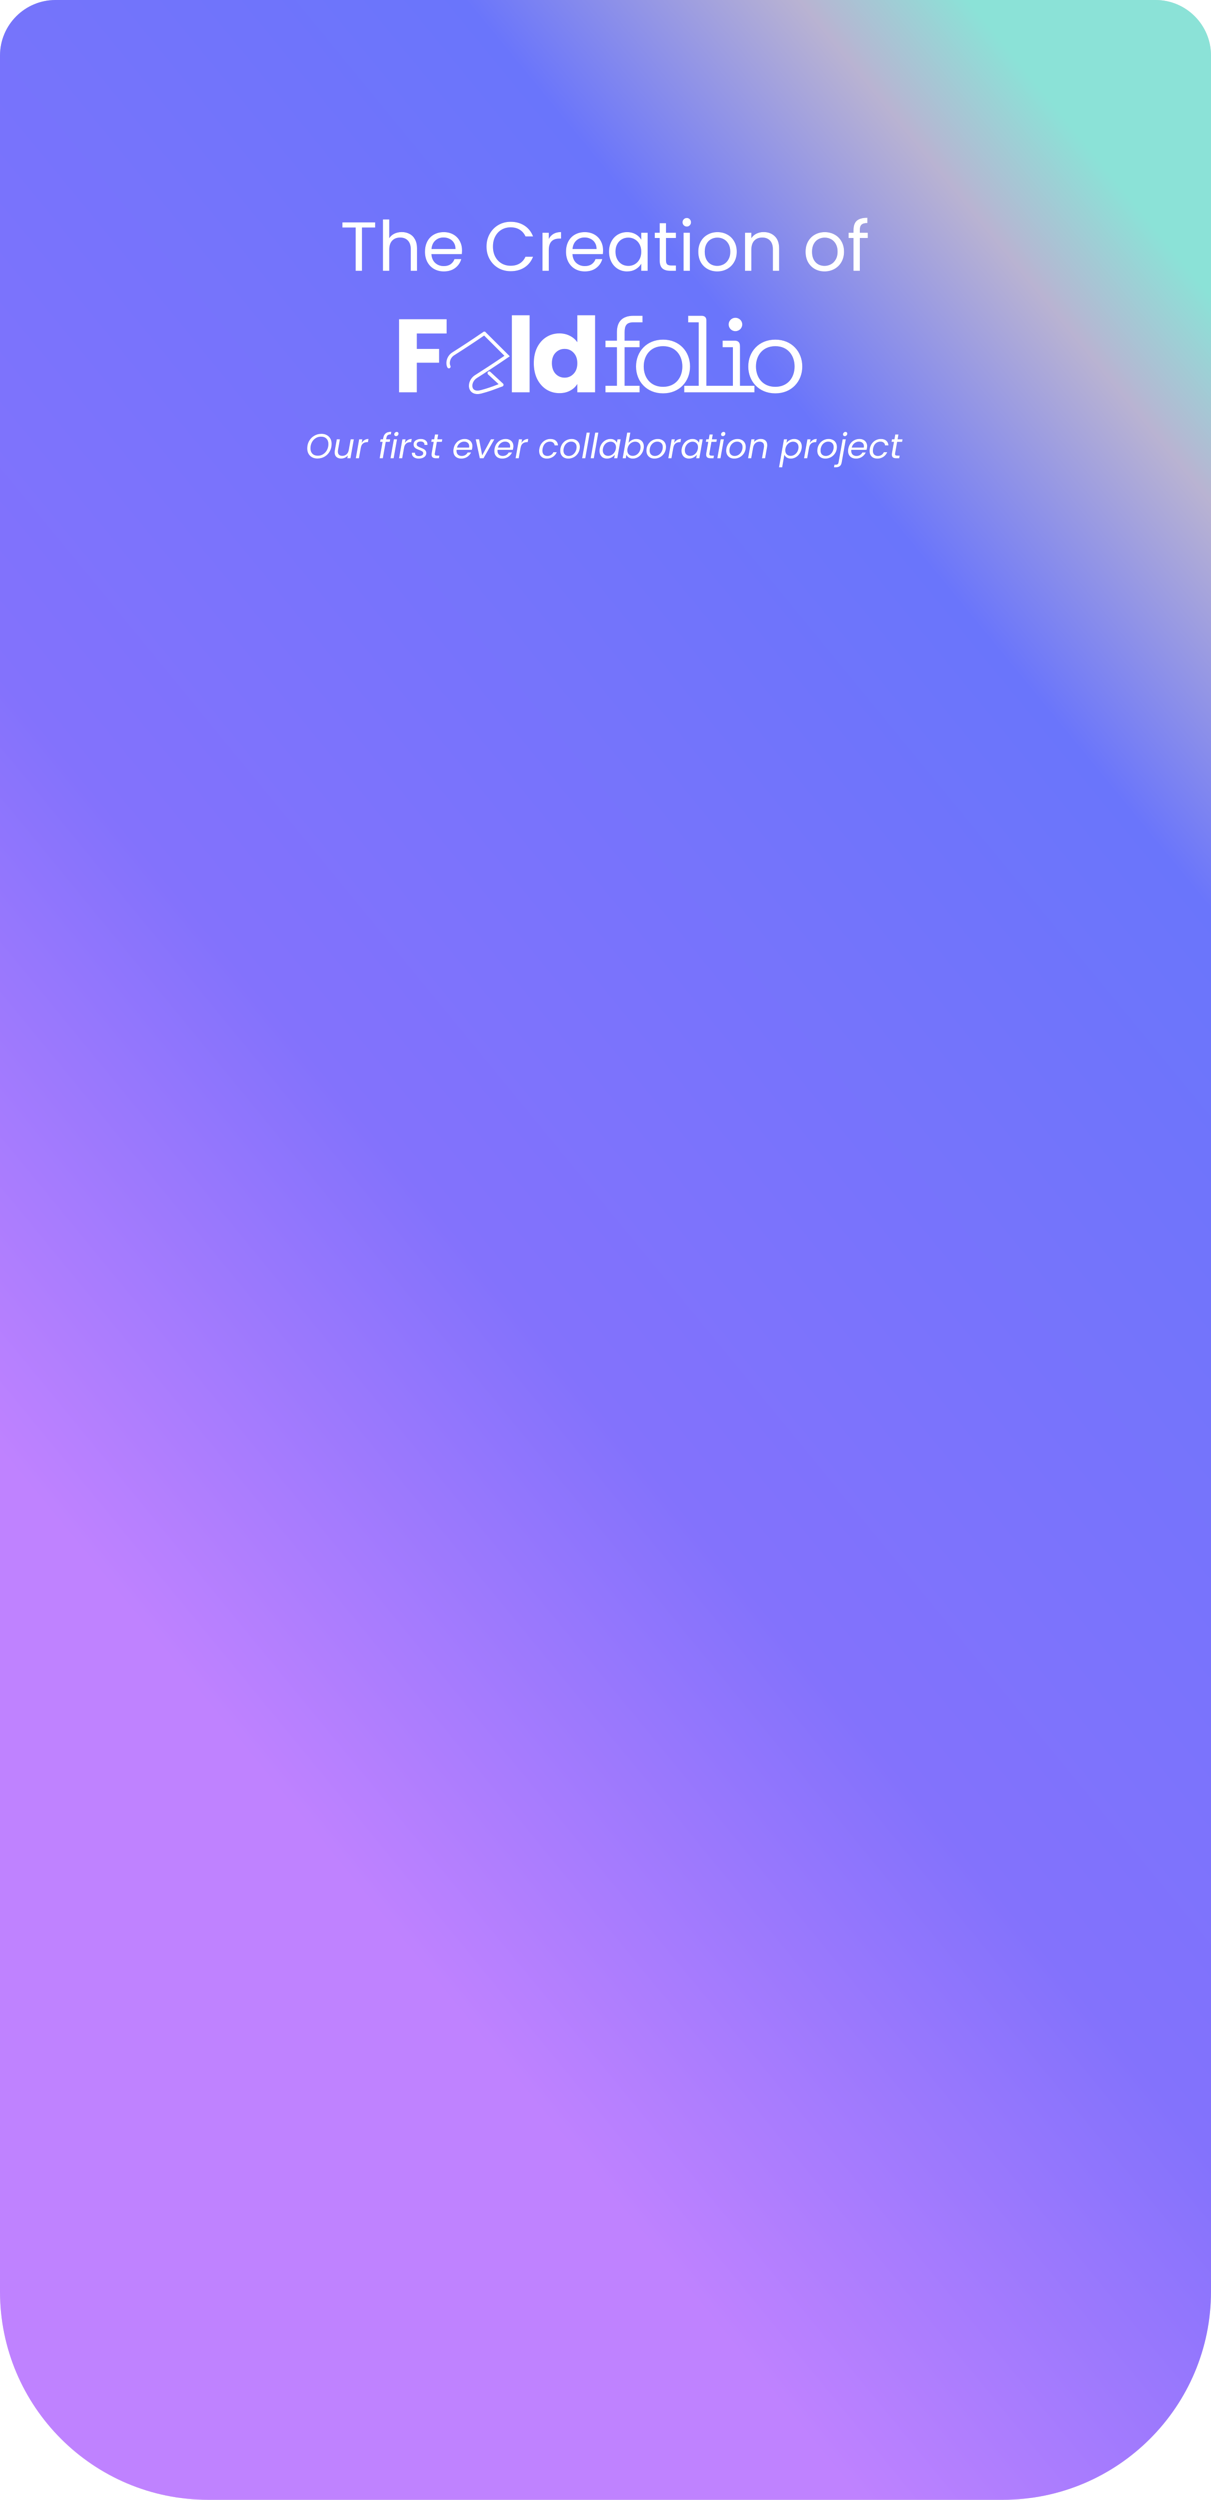 <svg width="349" height="720" viewBox="0 0 349 720" fill="none" xmlns="http://www.w3.org/2000/svg">
<path fill-rule="evenodd" clip-rule="evenodd" d="M16 0C7.163 0 0 7.164 0 16V660C0 693.137 26.863 720 60 720H289C322.137 720 349 693.137 349 660V16C349 7.164 341.836 0 333 0H16ZM108.12 65.54V64.06H98.68V65.54H102.5V78H104.32V65.54H108.12ZM118.04 67.38C117.374 67.02 116.627 66.84 115.801 66.84C115.375 66.84 114.971 66.885 114.588 66.975C114.264 67.051 113.954 67.159 113.66 67.3C113.033 67.606 112.54 68.04 112.181 68.6V63.2H110.36V78H112.181V71.94C112.181 70.793 112.46 69.92 113.021 69.32C113.594 68.72 114.36 68.42 115.32 68.42C116.267 68.42 117.014 68.713 117.561 69.3C118.107 69.874 118.38 70.707 118.38 71.8V78H120.181V71.54C120.181 70.527 119.987 69.666 119.601 68.96C119.227 68.253 118.707 67.727 118.04 67.38ZM133.094 73.2C133.133 72.814 133.153 72.447 133.153 72.1C133.153 71.678 133.114 71.274 133.036 70.89C132.984 70.637 132.916 70.392 132.83 70.156C132.769 69.987 132.698 69.822 132.62 69.662C132.58 69.58 132.538 69.499 132.493 69.42C132.066 68.62 131.453 67.993 130.653 67.54C129.854 67.086 128.934 66.86 127.894 66.86C126.826 66.86 125.88 67.093 125.054 67.56C124.24 68.013 123.606 68.666 123.153 69.52C123.088 69.644 123.027 69.77 122.971 69.899C122.639 70.664 122.474 71.531 122.474 72.5C122.474 73.633 122.707 74.633 123.173 75.5C123.64 76.353 124.28 77.013 125.094 77.48C125.636 77.787 126.225 77.993 126.859 78.098C127.191 78.153 127.536 78.18 127.894 78.18C129.2 78.18 130.293 77.853 131.173 77.2C132.054 76.533 132.64 75.673 132.934 74.62H130.974C130.76 75.233 130.387 75.727 129.854 76.1C129.333 76.46 128.68 76.64 127.894 76.64C126.934 76.64 126.113 76.34 125.434 75.74C124.767 75.126 124.4 74.28 124.333 73.2H133.094ZM130.813 69.94C131.12 70.433 131.273 71.027 131.273 71.72H124.354C124.446 70.68 124.813 69.867 125.453 69.28C126.106 68.693 126.894 68.4 127.813 68.4C128.453 68.4 129.033 68.533 129.554 68.8C130.087 69.053 130.507 69.433 130.813 69.94ZM141.128 67.36C140.515 68.44 140.208 69.66 140.208 71.02C140.208 72.38 140.515 73.6 141.128 74.68C141.741 75.76 142.574 76.606 143.628 77.22C144.098 77.484 144.59 77.69 145.104 77.838C145.757 78.026 146.444 78.12 147.168 78.12C148.015 78.12 148.801 78.008 149.527 77.785C150.105 77.607 150.646 77.359 151.147 77.04C152.281 76.307 153.107 75.273 153.628 73.94H151.447C151.277 74.309 151.074 74.64 150.838 74.935C150.669 75.144 150.483 75.335 150.28 75.507C150.12 75.643 149.949 75.768 149.768 75.88C149.048 76.32 148.181 76.54 147.168 76.54C146.194 76.54 145.321 76.314 144.548 75.86C144.317 75.725 144.103 75.574 143.901 75.406C143.428 75.009 143.037 74.52 142.728 73.94C142.288 73.1 142.067 72.126 142.067 71.02C142.067 69.9 142.288 68.927 142.728 68.1C143.168 67.26 143.774 66.613 144.548 66.16C145.321 65.707 146.194 65.48 147.168 65.48C147.559 65.48 147.928 65.514 148.275 65.581C148.828 65.689 149.325 65.881 149.768 66.16C150.501 66.613 151.061 67.26 151.447 68.1H153.628C153.401 67.513 153.116 66.984 152.772 66.513C152.328 65.904 151.787 65.394 151.147 64.98C150.015 64.247 148.688 63.88 147.168 63.88C145.874 63.88 144.694 64.186 143.628 64.8C142.574 65.414 141.741 66.267 141.128 67.36ZM159.517 67.36C158.931 67.707 158.477 68.193 158.157 68.82V67.04H156.337V78H158.157V72.04C158.157 69.827 159.177 68.72 161.217 68.72H161.697V66.84C160.844 66.84 160.117 67.013 159.517 67.36ZM173.797 72.206L173.798 72.1C173.798 71.1 173.578 70.207 173.138 69.42C172.711 68.62 172.098 67.993 171.298 67.54C170.903 67.316 170.479 67.148 170.026 67.035C169.561 66.918 169.065 66.86 168.538 66.86C167.471 66.86 166.524 67.093 165.698 67.56C164.885 68.013 164.251 68.666 163.798 69.52C163.345 70.374 163.118 71.367 163.118 72.5C163.118 73.633 163.352 74.633 163.817 75.5C164.284 76.353 164.925 77.013 165.738 77.48C166.564 77.947 167.498 78.18 168.538 78.18C169.844 78.18 170.938 77.853 171.818 77.2C172.698 76.533 173.285 75.673 173.578 74.62H171.618C171.567 74.765 171.508 74.903 171.44 75.034C171.352 75.204 171.249 75.363 171.13 75.511C170.953 75.732 170.743 75.929 170.498 76.1C169.978 76.46 169.325 76.64 168.538 76.64C167.963 76.64 167.439 76.533 166.965 76.318C166.646 76.173 166.352 75.981 166.078 75.74C165.411 75.126 165.045 74.28 164.978 73.2H173.738C173.748 73.107 173.756 73.015 173.763 72.924L173.772 72.809L173.785 72.606L173.793 72.382L173.797 72.206ZM171.903 71.356C171.913 71.474 171.918 71.596 171.918 71.72H164.998C165.091 70.68 165.458 69.867 166.098 69.28C166.751 68.693 167.538 68.4 168.458 68.4L168.518 68.4L168.617 68.403L168.728 68.408C168.788 68.412 168.848 68.417 168.907 68.423C168.958 68.428 169.008 68.435 169.059 68.442C169.284 68.474 169.501 68.525 169.71 68.595C169.878 68.651 170.041 68.719 170.198 68.8C170.489 68.939 170.747 69.115 170.972 69.33C171.157 69.507 171.319 69.71 171.458 69.94C171.607 70.18 171.72 70.444 171.797 70.732C171.814 70.798 171.83 70.865 171.843 70.933L171.865 71.051C171.882 71.15 171.895 71.252 171.903 71.356ZM176.2 69.54C175.973 69.961 175.802 70.418 175.689 70.91C175.576 71.399 175.52 71.922 175.52 72.48C175.52 73.586 175.747 74.573 176.2 75.44C176.653 76.307 177.273 76.98 178.06 77.46C178.847 77.94 179.727 78.18 180.7 78.18C181.647 78.18 182.474 77.973 183.18 77.56C183.63 77.293 184.009 76.985 184.318 76.636C184.504 76.426 184.665 76.2 184.8 75.96V78H186.64V67.04H184.8V69.04C184.454 68.414 183.927 67.894 183.22 67.48C182.899 67.292 182.551 67.147 182.178 67.044C181.729 66.921 181.244 66.86 180.72 66.86C179.747 66.86 178.86 67.093 178.06 67.56C177.273 68.027 176.653 68.686 176.2 69.54ZM184.3 70.34C184.633 70.953 184.8 71.673 184.8 72.5C184.8 72.819 184.775 73.124 184.726 73.414C184.646 73.874 184.504 74.295 184.3 74.68C184.134 74.985 183.939 75.256 183.713 75.492C183.606 75.604 183.491 75.709 183.37 75.806C183.235 75.914 183.092 76.012 182.94 76.1C182.709 76.232 182.468 76.336 182.216 76.414C181.858 76.525 181.479 76.58 181.08 76.58C180.4 76.58 179.78 76.42 179.22 76.1C178.66 75.767 178.213 75.293 177.88 74.68C177.547 74.053 177.38 73.32 177.38 72.48C177.38 71.653 177.547 70.933 177.88 70.32C178.213 69.707 178.66 69.24 179.22 68.92C179.78 68.6 180.4 68.44 181.08 68.44C181.76 68.44 182.38 68.606 182.94 68.94C183.242 69.108 183.51 69.317 183.745 69.566C183.844 69.671 183.937 69.782 184.023 69.901C184.123 70.038 184.216 70.184 184.3 70.34ZM191.936 75V68.54H194.796V67.04H191.936V64.28H190.116V67.04H188.696V68.54H190.116V75C190.116 76.067 190.369 76.834 190.876 77.3C191.382 77.767 192.143 78 193.156 78H194.796V76.46H193.456C192.896 76.46 192.502 76.353 192.276 76.14C192.049 75.914 191.936 75.533 191.936 75ZM197.061 64.9C197.301 65.14 197.594 65.26 197.941 65.26C198.274 65.26 198.554 65.14 198.781 64.9C198.884 64.797 198.965 64.684 199.024 64.561C199.102 64.398 199.141 64.218 199.141 64.02C199.141 63.673 199.021 63.38 198.781 63.14C198.554 62.9 198.274 62.78 197.941 62.78C197.594 62.78 197.301 62.9 197.061 63.14C196.821 63.38 196.701 63.673 196.701 64.02C196.701 64.367 196.821 64.66 197.061 64.9ZM198.821 78V67.04H197.001V78H198.821ZM203.903 77.48C204.743 77.947 205.676 78.18 206.703 78.18C207.423 78.18 208.099 78.068 208.73 77.844L208.904 77.779C208.972 77.752 209.04 77.724 209.107 77.694C209.255 77.629 209.4 77.558 209.543 77.48C210.396 77.013 211.069 76.353 211.563 75.5C212.069 74.633 212.323 73.633 212.323 72.5C212.323 71.938 212.262 71.41 212.141 70.917C212.018 70.416 211.832 69.95 211.583 69.52C211.103 68.666 210.443 68.013 209.603 67.56C208.763 67.093 207.823 66.86 206.783 66.86C205.743 66.86 204.803 67.093 203.963 67.56C203.808 67.644 203.66 67.734 203.517 67.831C203.313 67.97 203.121 68.124 202.94 68.291C202.562 68.644 202.236 69.061 201.963 69.54C201.483 70.394 201.243 71.38 201.243 72.5C201.243 73.633 201.476 74.633 201.943 75.5C202.423 76.353 203.076 77.013 203.903 77.48ZM208.543 76.12C207.969 76.427 207.356 76.58 206.703 76.58C206.049 76.58 205.45 76.433 204.903 76.14C204.356 75.834 203.916 75.374 203.583 74.76C203.263 74.147 203.103 73.394 203.103 72.5C203.103 71.62 203.27 70.874 203.603 70.26C203.936 69.647 204.376 69.193 204.923 68.9C205.483 68.593 206.096 68.44 206.763 68.44C207.416 68.44 208.023 68.593 208.583 68.9C209.143 69.193 209.596 69.647 209.943 70.26C210.29 70.874 210.463 71.62 210.463 72.5C210.463 72.965 210.413 73.393 210.312 73.783C210.223 74.132 210.093 74.451 209.923 74.74C209.756 75.036 209.563 75.295 209.344 75.519C209.107 75.761 208.84 75.961 208.543 76.12ZM223.296 68.06C222.469 67.247 221.389 66.84 220.056 66.84C219.309 66.84 218.623 66.993 217.996 67.3C217.903 67.346 217.812 67.395 217.725 67.448L217.618 67.515C217.517 67.581 217.419 67.65 217.326 67.725C217.268 67.77 217.212 67.818 217.157 67.867L217.069 67.95C217.028 67.989 216.988 68.03 216.949 68.071C216.845 68.181 216.748 68.298 216.658 68.421L216.595 68.511L216.536 68.6V67.04H214.716V78H216.536V71.94C216.536 70.793 216.816 69.92 217.376 69.32C217.949 68.72 218.716 68.42 219.676 68.42C220.623 68.42 221.369 68.713 221.916 69.3C222.462 69.874 222.736 70.707 222.736 71.8V78H224.536V71.54C224.536 70.02 224.123 68.86 223.296 68.06ZM234.821 77.48C235.661 77.947 236.594 78.18 237.621 78.18C238.661 78.18 239.607 77.947 240.461 77.48C241.314 77.013 241.987 76.353 242.481 75.5C242.987 74.633 243.241 73.633 243.241 72.5C243.241 71.367 242.994 70.374 242.501 69.52C242.322 69.202 242.118 68.911 241.889 68.648C241.503 68.207 241.047 67.844 240.521 67.56C239.681 67.093 238.741 66.86 237.701 66.86C236.661 66.86 235.721 67.093 234.881 67.56C234.78 67.615 234.682 67.672 234.586 67.733C234.509 67.781 234.434 67.832 234.36 67.884C234.103 68.066 233.866 68.271 233.648 68.499C233.357 68.805 233.102 69.152 232.881 69.54C232.577 70.08 232.37 70.673 232.258 71.32C232.22 71.539 232.193 71.763 232.178 71.994C232.167 72.159 232.161 72.328 232.161 72.5C232.161 73.633 232.394 74.633 232.861 75.5C233.341 76.353 233.994 77.013 234.821 77.48ZM239.461 76.12C238.887 76.427 238.274 76.58 237.621 76.58C237.272 76.58 236.939 76.539 236.621 76.455C236.343 76.382 236.076 76.277 235.821 76.14C235.274 75.834 234.834 75.374 234.501 74.76C234.181 74.147 234.021 73.394 234.021 72.5C234.021 71.62 234.188 70.874 234.521 70.26C234.854 69.647 235.294 69.193 235.841 68.9C236.401 68.593 237.014 68.44 237.681 68.44C238.334 68.44 238.941 68.593 239.501 68.9C239.871 69.094 240.194 69.358 240.471 69.691C240.559 69.797 240.643 69.91 240.721 70.03C240.77 70.104 240.816 70.181 240.861 70.26C241.013 70.53 241.132 70.826 241.218 71.147C241.327 71.557 241.381 72.007 241.381 72.5C241.381 72.993 241.324 73.443 241.211 73.853C241.178 73.974 241.14 74.091 241.097 74.205C241.08 74.249 241.062 74.294 241.043 74.337C241.019 74.394 240.993 74.45 240.966 74.505C240.927 74.586 240.885 74.664 240.841 74.74C240.494 75.353 240.034 75.814 239.461 76.12ZM247.794 68.54H250.094V67.04H247.794V66.26C247.794 65.54 247.954 65.027 248.274 64.72C248.607 64.4 249.174 64.24 249.974 64.24V62.72C249.305 62.72 248.722 62.786 248.227 62.916C247.685 63.06 247.248 63.281 246.914 63.58C246.831 63.654 246.753 63.734 246.681 63.82C246.547 63.98 246.433 64.16 246.336 64.36C246.229 64.585 246.145 64.836 246.085 65.112C246.011 65.455 245.974 65.837 245.974 66.26V67.04H244.554V68.54H245.974V78H247.794V68.54ZM91.459 132.07C90.879 132.07 90.368 131.95 89.929 131.71C89.488 131.463 89.145 131.12 88.898 130.68C88.658 130.24 88.538 129.737 88.538 129.17C88.538 128.662 88.612 128.185 88.759 127.738C88.84 127.493 88.943 127.257 89.068 127.03C89.429 126.383 89.922 125.876 90.549 125.51C90.838 125.337 91.143 125.205 91.463 125.112C91.837 125.004 92.231 124.95 92.648 124.95C93.235 124.95 93.749 125.073 94.189 125.32C94.425 125.447 94.633 125.603 94.811 125.786C94.97 125.949 95.106 126.133 95.219 126.34C95.459 126.773 95.578 127.273 95.578 127.84C95.578 128.633 95.398 129.354 95.038 130C94.686 130.64 94.195 131.146 93.568 131.52C93.275 131.691 92.966 131.823 92.64 131.914C92.268 132.018 91.874 132.07 91.459 132.07ZM92.428 131.136C92.686 131.061 92.931 130.949 93.158 130.8C93.439 130.615 93.683 130.394 93.889 130.134C94.025 129.962 94.145 129.774 94.249 129.57C94.381 129.311 94.478 129.04 94.543 128.758C94.577 128.608 94.603 128.455 94.618 128.299C94.632 128.168 94.639 128.035 94.639 127.9C94.639 127.24 94.448 126.72 94.068 126.34C93.689 125.96 93.172 125.77 92.519 125.77C92.459 125.77 92.4 125.771 92.343 125.774L92.284 125.778C92.023 125.797 91.774 125.848 91.538 125.932C91.328 126.005 91.129 126.105 90.939 126.23C90.478 126.53 90.118 126.937 89.858 127.45C89.606 127.957 89.478 128.51 89.478 129.11C89.478 129.344 89.502 129.561 89.549 129.76C89.591 129.938 89.651 130.103 89.731 130.254C89.812 130.411 89.915 130.553 90.038 130.68C90.419 131.06 90.936 131.25 91.589 131.25C91.885 131.25 92.164 131.212 92.428 131.136ZM101.97 126.52L101 132H100.09L100.229 131.2C100.01 131.48 99.73 131.697 99.39 131.85C99.188 131.941 98.981 132.005 98.769 132.042C98.625 132.067 98.478 132.08 98.33 132.08C97.757 132.08 97.297 131.927 96.95 131.62C96.61 131.307 96.439 130.86 96.439 130.28C96.439 130.233 96.441 130.182 96.445 130.128C96.452 130.012 96.468 129.88 96.49 129.73L97.06 126.52H97.96L97.42 129.61L97.407 129.688L97.395 129.774L97.389 129.848C97.383 129.914 97.38 129.981 97.38 130.05C97.38 130.457 97.49 130.767 97.71 130.98C97.936 131.187 98.25 131.29 98.649 131.29C99.13 131.29 99.536 131.14 99.87 130.84C100.21 130.54 100.427 130.104 100.52 129.53L101.06 126.52H101.97ZM104.236 127.56C104.299 127.458 104.366 127.362 104.438 127.272C104.618 127.047 104.828 126.863 105.066 126.72C105.399 126.52 105.779 126.42 106.206 126.42L106.036 127.36H105.796C105.323 127.36 104.927 127.487 104.606 127.74C104.293 127.993 104.083 128.42 103.977 129.02L103.446 132H102.536L103.507 126.52H104.416L104.236 127.56ZM112.636 125.12C112.229 125.12 111.929 125.2 111.735 125.36C111.698 125.39 111.664 125.425 111.632 125.463C111.568 125.54 111.514 125.633 111.47 125.742C111.425 125.854 111.39 125.983 111.365 126.13L111.295 126.52H112.445L112.315 127.27H111.165L110.325 132H109.415L110.245 127.27H109.545L109.676 126.52H110.375L110.445 126.13C110.559 125.517 110.799 125.07 111.165 124.79C111.258 124.718 111.361 124.655 111.475 124.601C111.569 124.555 111.671 124.517 111.78 124.484C112.061 124.401 112.389 124.36 112.766 124.36L112.636 125.12ZM114.126 125.63C113.979 125.63 113.856 125.583 113.757 125.49C113.663 125.39 113.616 125.267 113.616 125.12C113.616 124.92 113.689 124.75 113.836 124.61C113.983 124.463 114.153 124.39 114.347 124.39C114.5 124.39 114.623 124.437 114.717 124.53C114.763 124.576 114.798 124.63 114.821 124.691C114.845 124.753 114.856 124.823 114.856 124.9C114.856 125.1 114.783 125.273 114.637 125.42C114.593 125.461 114.547 125.497 114.499 125.527C114.47 125.545 114.439 125.561 114.408 125.574C114.37 125.59 114.331 125.603 114.291 125.612C114.238 125.624 114.184 125.63 114.126 125.63ZM114.416 126.52L113.446 132H112.536L113.507 126.52H114.416ZM116.697 127.56C116.917 127.2 117.194 126.92 117.527 126.72C117.86 126.52 118.24 126.42 118.667 126.42L118.497 127.36H118.257C117.784 127.36 117.388 127.487 117.067 127.74C116.903 127.873 116.768 128.053 116.66 128.28C116.562 128.487 116.488 128.734 116.438 129.02L115.907 132H114.997L115.968 126.52H116.877L116.697 127.56ZM120.658 132.09C120.084 132.09 119.614 131.953 119.248 131.68C118.881 131.407 118.698 131.04 118.698 130.58C118.698 130.493 118.701 130.43 118.708 130.39H119.598C119.593 130.44 119.592 130.489 119.594 130.536C119.596 130.584 119.602 130.631 119.611 130.676C119.645 130.836 119.724 130.974 119.848 131.09C119.959 131.19 120.096 131.262 120.26 131.306C120.301 131.317 120.344 131.327 120.389 131.334L120.462 131.346C120.498 131.35 120.536 131.354 120.575 131.356C120.618 131.358 120.662 131.36 120.708 131.36C121.081 131.36 121.381 131.29 121.607 131.15C121.704 131.089 121.781 131.019 121.838 130.938C121.886 130.871 121.919 130.796 121.938 130.715C121.951 130.66 121.958 130.602 121.958 130.54C121.958 130.32 121.864 130.146 121.678 130.02C121.58 129.954 121.455 129.885 121.303 129.813C121.164 129.748 121.002 129.68 120.817 129.61C120.63 129.54 120.462 129.473 120.312 129.407L120.151 129.334C120.09 129.306 120.032 129.278 119.978 129.25C119.758 129.137 119.571 128.98 119.418 128.78C119.354 128.692 119.303 128.596 119.266 128.49C119.241 128.421 119.223 128.348 119.209 128.271C119.194 128.186 119.188 128.095 119.188 128C119.188 127.693 119.274 127.42 119.448 127.18C119.483 127.134 119.521 127.089 119.561 127.047C119.726 126.872 119.935 126.732 120.188 126.63C120.34 126.566 120.503 126.518 120.676 126.485C120.864 126.448 121.064 126.43 121.277 126.43C121.838 126.43 122.298 126.57 122.658 126.85C123.018 127.13 123.198 127.497 123.198 127.95L123.196 128.027L123.193 128.091L123.19 128.128L123.188 128.15H122.317L122.328 128.03C122.328 127.763 122.225 127.553 122.018 127.4C121.817 127.24 121.551 127.16 121.218 127.16C120.891 127.16 120.621 127.233 120.408 127.38C120.321 127.442 120.252 127.512 120.201 127.591C120.132 127.701 120.098 127.827 120.098 127.97C120.098 128.203 120.194 128.387 120.388 128.52C120.581 128.653 120.881 128.8 121.288 128.96C121.628 129.093 121.901 129.217 122.107 129.33C122.178 129.366 122.244 129.407 122.307 129.453C122.431 129.543 122.541 129.652 122.638 129.78C122.784 129.973 122.857 130.217 122.857 130.51C122.857 130.83 122.761 131.11 122.567 131.35C122.381 131.59 122.121 131.773 121.788 131.9C121.697 131.935 121.604 131.964 121.506 131.989L121.418 132.011L121.342 132.027C121.233 132.048 121.121 132.064 121.006 132.075C120.941 132.081 120.876 132.085 120.81 132.087L120.658 132.09ZM125.332 130.5C125.32 130.561 125.312 130.616 125.308 130.667L125.305 130.707L125.303 130.76C125.303 130.927 125.353 131.047 125.452 131.12C125.511 131.16 125.589 131.189 125.686 131.208C125.765 131.223 125.857 131.23 125.962 131.23H126.633L126.492 132H125.673C125.239 132 124.912 131.917 124.692 131.75C124.479 131.583 124.372 131.31 124.372 130.93C124.372 130.783 124.386 130.64 124.412 130.5L124.982 127.27H124.282L124.412 126.52H125.122L125.362 125.14H126.282L126.042 126.52H127.462L127.332 127.27H125.902L125.332 130.5ZM134.543 126.493C134.75 126.538 134.94 126.607 135.113 126.7C135.453 126.874 135.71 127.12 135.884 127.44C136.063 127.753 136.153 128.113 136.153 128.52C136.153 128.66 136.137 128.83 136.104 129.03C136.077 129.203 136.033 129.383 135.974 129.57H131.594C131.58 129.703 131.573 129.8 131.573 129.86C131.573 130.32 131.71 130.68 131.983 130.94C132.264 131.193 132.627 131.32 133.073 131.32C133.467 131.32 133.811 131.23 134.104 131.05C134.403 130.863 134.63 130.617 134.783 130.31H135.764C135.523 130.836 135.153 131.267 134.653 131.6C134.16 131.927 133.587 132.09 132.934 132.09C132.247 132.09 131.693 131.894 131.273 131.5C130.86 131.1 130.653 130.557 130.653 129.87C130.653 129.677 130.674 129.47 130.714 129.25C130.813 128.683 131.017 128.187 131.323 127.76C131.418 127.628 131.52 127.506 131.627 127.394C131.869 127.142 132.145 126.937 132.453 126.78C132.907 126.547 133.396 126.43 133.924 126.43C134.013 126.43 134.1 126.434 134.184 126.44C134.241 126.445 134.298 126.451 134.354 126.459C134.418 126.468 134.481 126.479 134.543 126.493ZM135.184 128.91C135.203 128.777 135.214 128.653 135.214 128.54C135.214 128.113 135.077 127.783 134.804 127.55C134.675 127.437 134.525 127.351 134.356 127.293C134.178 127.231 133.977 127.2 133.754 127.2C133.287 127.2 132.863 127.354 132.483 127.66C132.38 127.743 132.285 127.833 132.199 127.933C132.144 127.998 132.091 128.067 132.043 128.14C132.011 128.189 131.98 128.24 131.951 128.292C131.85 128.477 131.771 128.683 131.714 128.91H135.184ZM138.965 131.14L141.484 126.52H142.465L139.345 132H138.274L137.095 126.52H138.074L138.965 131.14ZM145.73 126.43C146.19 126.43 146.587 126.52 146.92 126.7C147.088 126.786 147.235 126.889 147.362 127.01C147.493 127.134 147.603 127.278 147.69 127.44C147.762 127.563 147.818 127.694 147.861 127.833C147.927 128.045 147.96 128.274 147.96 128.52L147.958 128.609L147.949 128.726C147.941 128.818 147.929 128.919 147.91 129.03C147.893 129.144 147.867 129.261 147.836 129.381C147.819 129.443 147.801 129.506 147.78 129.57H143.4C143.387 129.703 143.38 129.8 143.38 129.86C143.38 130.32 143.517 130.68 143.79 130.94C144.07 131.193 144.434 131.32 144.88 131.32C145.06 131.32 145.229 131.301 145.389 131.264C145.449 131.249 145.508 131.232 145.565 131.212L145.658 131.178C145.697 131.162 145.735 131.145 145.772 131.126C145.819 131.103 145.865 131.077 145.91 131.05C146.061 130.957 146.192 130.848 146.306 130.724C146.326 130.702 146.346 130.68 146.364 130.657L146.415 130.592C146.454 130.541 146.49 130.487 146.523 130.431C146.547 130.392 146.569 130.352 146.59 130.31H147.57C147.33 130.836 146.96 131.267 146.46 131.6C145.967 131.927 145.394 132.09 144.74 132.09C144.054 132.09 143.5 131.894 143.08 131.5C142.932 131.356 142.81 131.193 142.715 131.013C142.69 130.966 142.668 130.918 142.646 130.869C142.522 130.579 142.46 130.246 142.46 129.87C142.46 129.677 142.48 129.47 142.521 129.25C142.62 128.683 142.823 128.187 143.13 127.76C143.437 127.333 143.813 127.007 144.26 126.78C144.714 126.547 145.203 126.43 145.73 126.43ZM146.99 128.91C147.01 128.777 147.021 128.653 147.021 128.54C147.021 128.113 146.884 127.783 146.61 127.55C146.344 127.317 145.993 127.2 145.561 127.2C145.094 127.2 144.67 127.354 144.29 127.66C144.212 127.721 144.14 127.787 144.072 127.858C143.811 128.135 143.626 128.485 143.521 128.91H146.99ZM150.281 127.56C150.392 127.379 150.517 127.218 150.656 127.077C150.795 126.938 150.946 126.819 151.111 126.72C151.287 126.615 151.476 126.537 151.677 126.487C151.857 126.442 152.049 126.42 152.251 126.42L152.081 127.36H151.841C151.368 127.36 150.972 127.487 150.651 127.74C150.338 127.993 150.128 128.42 150.021 129.02L149.491 132H148.581L149.552 126.52H150.461L150.281 127.56ZM155.431 129.25C155.53 128.683 155.73 128.19 156.03 127.77C156.203 127.529 156.398 127.319 156.616 127.14C156.784 127.001 156.966 126.881 157.16 126.78C157.607 126.547 158.09 126.43 158.61 126.43C158.962 126.43 159.272 126.475 159.542 126.564C159.682 126.61 159.811 126.668 159.929 126.738C160.02 126.792 160.104 126.853 160.181 126.92C160.359 127.074 160.5 127.255 160.604 127.465C160.622 127.503 160.64 127.542 160.656 127.581C160.672 127.62 160.687 127.66 160.7 127.701C160.759 127.878 160.796 128.07 160.811 128.28H159.83C159.819 128.17 159.797 128.067 159.764 127.973C159.695 127.781 159.581 127.62 159.42 127.49C159.187 127.297 158.87 127.2 158.471 127.2C157.95 127.2 157.497 127.38 157.11 127.74C156.73 128.093 156.483 128.597 156.37 129.25C156.354 129.362 156.341 129.465 156.332 129.558C156.324 129.647 156.32 129.728 156.32 129.8C156.32 130.007 156.344 130.194 156.391 130.361C156.454 130.587 156.561 130.777 156.71 130.93C156.815 131.036 156.936 131.12 157.069 131.182C157.267 131.274 157.493 131.32 157.75 131.32C158.15 131.32 158.497 131.227 158.79 131.04C158.935 130.95 159.063 130.841 159.176 130.713C159.296 130.577 159.397 130.419 159.48 130.24H160.46C160.398 130.385 160.328 130.522 160.249 130.652C160.063 130.956 159.831 131.219 159.551 131.443C159.486 131.494 159.42 131.543 159.351 131.59C158.851 131.923 158.271 132.09 157.61 132.09C157.499 132.09 157.392 132.085 157.288 132.075C157.12 132.058 156.962 132.028 156.813 131.984C156.673 131.943 156.54 131.89 156.416 131.824C156.253 131.737 156.104 131.629 155.971 131.5C155.741 131.274 155.577 131.001 155.479 130.681C155.466 130.637 155.454 130.593 155.443 130.547C155.426 130.476 155.412 130.402 155.401 130.327C155.381 130.188 155.37 130.043 155.37 129.89C155.37 129.683 155.391 129.47 155.431 129.25ZM163.774 132.09C163.314 132.09 162.908 131.997 162.555 131.81C162.208 131.617 161.938 131.35 161.744 131.01C161.551 130.664 161.454 130.263 161.454 129.81C161.454 129.514 161.486 129.229 161.552 128.957C161.624 128.66 161.735 128.378 161.885 128.11C161.931 128.026 161.979 127.944 162.031 127.866L162.074 127.802C162.111 127.749 162.149 127.697 162.189 127.647C162.432 127.34 162.724 127.084 163.064 126.88C163.447 126.653 163.863 126.512 164.311 126.457C164.455 126.439 164.604 126.43 164.755 126.43C165.215 126.43 165.621 126.527 165.975 126.72C166.335 126.907 166.611 127.173 166.805 127.52L166.831 127.566L166.86 127.622C166.886 127.671 166.909 127.722 166.931 127.774C166.955 127.833 166.977 127.895 166.996 127.957L167.028 128.068C167.041 128.121 167.053 128.175 167.062 128.229L167.076 128.312C167.082 128.349 167.086 128.387 167.09 128.426C167.1 128.521 167.104 128.619 167.104 128.72C167.104 129.34 166.958 129.907 166.664 130.42C166.597 130.539 166.522 130.652 166.443 130.76C166.344 130.895 166.235 131.02 166.118 131.136C165.925 131.329 165.707 131.497 165.465 131.64C165.36 131.702 165.253 131.758 165.144 131.807C164.992 131.875 164.837 131.93 164.677 131.974C164.391 132.051 164.09 132.09 163.774 132.09ZM163.885 131.32C163.995 131.32 164.103 131.312 164.208 131.297C164.514 131.252 164.797 131.144 165.055 130.97C165.401 130.73 165.671 130.417 165.864 130.03C165.955 129.852 166.024 129.668 166.074 129.48C166.134 129.251 166.164 129.015 166.164 128.77C166.164 128.544 166.135 128.342 166.076 128.164C166.004 127.942 165.887 127.757 165.725 127.61C165.432 127.336 165.064 127.2 164.624 127.2C164.191 127.2 163.805 127.32 163.465 127.56C163.381 127.617 163.302 127.679 163.228 127.746C163.146 127.819 163.071 127.898 163.001 127.983C162.936 128.062 162.875 128.146 162.82 128.234C162.798 128.27 162.776 128.306 162.756 128.343C162.728 128.394 162.7 128.446 162.675 128.5C162.488 128.894 162.395 129.317 162.395 129.77C162.395 130.263 162.534 130.646 162.814 130.92C163.095 131.187 163.451 131.32 163.885 131.32ZM169.981 124.6L168.671 132H167.761L169.071 124.6H169.981ZM172.442 124.6L171.132 132H170.222L171.532 124.6H172.442ZM172.823 129.24C172.923 128.68 173.123 128.19 173.423 127.77C173.729 127.343 174.1 127.013 174.533 126.78C174.973 126.547 175.439 126.43 175.933 126.43C176.413 126.43 176.81 126.533 177.123 126.74C177.264 126.833 177.386 126.938 177.488 127.052C177.612 127.192 177.707 127.348 177.773 127.52L177.953 126.52H178.873L177.903 132H176.983L177.173 130.98C176.933 131.3 176.616 131.567 176.223 131.78C175.83 131.987 175.396 132.09 174.923 132.09C174.496 132.09 174.12 132 173.793 131.82C173.752 131.796 173.713 131.772 173.674 131.747C173.634 131.719 173.594 131.691 173.556 131.661L173.523 131.635C173.323 131.471 173.16 131.27 173.033 131.03C172.853 130.69 172.763 130.297 172.763 129.85C172.763 129.765 172.766 129.68 172.773 129.593C172.783 129.477 172.8 129.359 172.823 129.24ZM177.473 129.25C177.5 129.11 177.513 128.96 177.513 128.8C177.513 128.313 177.366 127.93 177.073 127.65C176.786 127.363 176.419 127.22 175.973 127.22C175.8 127.22 175.63 127.241 175.464 127.282C175.304 127.322 175.146 127.381 174.993 127.46L174.932 127.493C174.897 127.513 174.862 127.534 174.828 127.556C174.752 127.605 174.679 127.659 174.609 127.718C174.46 127.843 174.325 127.99 174.203 128.16C173.983 128.467 173.836 128.827 173.763 129.24C173.756 129.275 173.75 129.312 173.745 129.349C173.73 129.458 173.723 129.576 173.723 129.7C173.723 130.193 173.866 130.583 174.153 130.87C174.439 131.15 174.806 131.29 175.253 131.29C175.593 131.29 175.916 131.21 176.223 131.05C176.308 131.004 176.39 130.954 176.469 130.898C176.551 130.839 176.629 130.775 176.704 130.705C176.819 130.597 176.926 130.475 177.023 130.34C177.1 130.233 177.168 130.121 177.228 130.003L177.271 129.91L177.313 129.814C177.33 129.771 177.346 129.729 177.361 129.685L177.395 129.581C177.426 129.475 177.453 129.364 177.473 129.25ZM181.141 127.54C181.195 127.467 181.254 127.398 181.316 127.331C181.379 127.263 181.447 127.198 181.518 127.136C181.69 126.986 181.884 126.854 182.101 126.74C182.291 126.64 182.488 126.564 182.694 126.513C182.914 126.458 183.143 126.43 183.381 126.43C184.034 126.43 184.557 126.626 184.951 127.02C185.351 127.414 185.551 127.947 185.551 128.62C185.551 128.813 185.531 129.02 185.491 129.24C185.391 129.793 185.188 130.287 184.881 130.72C184.581 131.153 184.21 131.49 183.771 131.73C183.594 131.828 183.412 131.906 183.226 131.964C182.957 132.048 182.679 132.09 182.391 132.09C181.917 132.09 181.521 131.987 181.201 131.78C180.881 131.573 180.657 131.31 180.531 130.99L180.351 132H179.44L180.75 124.6H181.661L181.141 127.54ZM184.601 128.78C184.601 128.293 184.458 127.914 184.171 127.64C183.884 127.36 183.514 127.22 183.061 127.22C182.728 127.22 182.404 127.303 182.091 127.47C181.919 127.558 181.76 127.668 181.615 127.802C181.495 127.913 181.383 128.039 181.281 128.18C181.223 128.26 181.171 128.343 181.124 128.43C181.086 128.499 181.052 128.57 181.021 128.643C180.94 128.831 180.88 129.033 180.841 129.25C180.833 129.292 180.826 129.335 180.82 129.379C180.807 129.483 180.801 129.593 180.801 129.71C180.801 130.197 180.944 130.583 181.23 130.87C181.524 131.15 181.894 131.29 182.341 131.29C182.681 131.29 183.004 131.21 183.311 131.05C183.624 130.883 183.891 130.646 184.111 130.34C184.14 130.3 184.167 130.26 184.194 130.218C184.232 130.158 184.267 130.096 184.3 130.032L184.354 129.923C184.379 129.867 184.403 129.809 184.425 129.749C184.458 129.659 184.487 129.565 184.512 129.468C184.531 129.394 184.547 129.318 184.561 129.24C184.587 129.1 184.601 128.947 184.601 128.78ZM188.608 132.09C188.148 132.09 187.742 131.997 187.389 131.81C187.042 131.617 186.772 131.35 186.579 131.01C186.385 130.664 186.289 130.263 186.289 129.81C186.289 129.532 186.317 129.266 186.375 129.009C186.391 128.935 186.41 128.861 186.432 128.789C186.461 128.688 186.496 128.59 186.535 128.493C186.588 128.362 186.649 128.234 186.718 128.11C187.005 127.59 187.398 127.18 187.898 126.88C188.405 126.58 188.968 126.43 189.588 126.43C190.048 126.43 190.455 126.527 190.809 126.72C191.021 126.83 191.204 126.967 191.358 127.133C191.465 127.249 191.559 127.377 191.639 127.52C191.838 127.86 191.938 128.26 191.938 128.72C191.938 129.34 191.792 129.907 191.499 130.42C191.205 130.933 190.805 131.34 190.298 131.64C190.21 131.692 190.121 131.74 190.029 131.783C189.894 131.847 189.754 131.9 189.611 131.944C189.295 132.041 188.961 132.09 188.608 132.09ZM188.718 131.32C189.152 131.32 189.542 131.203 189.889 130.97C190.235 130.73 190.505 130.417 190.698 130.03C190.898 129.637 190.999 129.217 190.999 128.77C190.999 128.263 190.852 127.876 190.559 127.61C190.265 127.336 189.898 127.2 189.458 127.2C189.025 127.2 188.639 127.32 188.298 127.56C187.958 127.793 187.695 128.106 187.508 128.5C187.322 128.894 187.229 129.317 187.229 129.77C187.229 130.263 187.369 130.646 187.648 130.92C187.929 131.187 188.285 131.32 188.718 131.32ZM194.295 127.56C194.515 127.2 194.792 126.92 195.125 126.72C195.458 126.52 195.838 126.42 196.265 126.42L196.095 127.36H195.855C195.593 127.36 195.354 127.399 195.139 127.477C194.965 127.54 194.808 127.627 194.665 127.74C194.352 127.993 194.142 128.42 194.035 129.02L193.505 132H192.595L193.565 126.52H194.475L194.295 127.56ZM196.465 129.24C196.565 128.68 196.766 128.19 197.065 127.77C197.249 127.515 197.455 127.294 197.683 127.109C197.837 126.983 198.001 126.874 198.175 126.78C198.441 126.639 198.718 126.54 199.003 126.484C199.19 126.448 199.38 126.43 199.575 126.43C200.056 126.43 200.452 126.533 200.766 126.74C200.813 126.771 200.858 126.804 200.901 126.838C200.951 126.876 200.997 126.917 201.041 126.959C201.078 126.995 201.114 127.033 201.147 127.071C201.181 127.11 201.212 127.15 201.241 127.192C201.273 127.238 201.303 127.285 201.33 127.334C201.362 127.394 201.391 127.456 201.416 127.52L201.595 126.52H202.516L201.545 132H200.625L200.815 130.98C200.575 131.3 200.259 131.567 199.865 131.78C199.472 131.987 199.039 132.09 198.565 132.09C198.139 132.09 197.762 132 197.436 131.82C197.109 131.633 196.855 131.37 196.675 131.03C196.496 130.69 196.405 130.297 196.405 129.85C196.405 129.798 196.407 129.747 196.41 129.694C196.412 129.644 196.416 129.593 196.421 129.542L196.44 129.387L196.455 129.296L196.465 129.24ZM201.115 129.25C201.142 129.11 201.155 128.96 201.155 128.8C201.155 128.313 201.009 127.93 200.715 127.65C200.429 127.363 200.062 127.22 199.615 127.22C199.275 127.22 198.949 127.3 198.635 127.46C198.534 127.513 198.437 127.574 198.344 127.644C198.159 127.783 197.992 127.955 197.845 128.16C197.625 128.467 197.479 128.827 197.405 129.24C197.392 129.312 197.381 129.388 197.375 129.467C197.369 129.542 197.365 129.619 197.365 129.7C197.365 130.193 197.509 130.583 197.795 130.87C198.082 131.15 198.449 131.29 198.896 131.29C199.075 131.29 199.25 131.268 199.419 131.223C199.572 131.183 199.72 131.125 199.865 131.05C200.179 130.883 200.445 130.646 200.666 130.34C200.892 130.027 201.042 129.664 201.115 129.25ZM204.463 130.5C204.443 130.6 204.433 130.687 204.433 130.76C204.433 130.927 204.483 131.047 204.583 131.12C204.69 131.193 204.86 131.23 205.093 131.23H205.763L205.623 132H204.803C204.37 132 204.043 131.917 203.823 131.75C203.61 131.583 203.503 131.31 203.503 130.93C203.503 130.783 203.517 130.64 203.543 130.5L204.113 127.27H203.413L203.543 126.52H204.253L204.493 125.14H205.413L205.173 126.52H206.593L206.463 127.27H205.033L204.463 130.5ZM208.316 125.63C208.169 125.63 208.046 125.583 207.946 125.49C207.853 125.39 207.806 125.267 207.806 125.12C207.806 124.92 207.879 124.75 208.026 124.61C208.118 124.518 208.22 124.454 208.332 124.42L208.381 124.407L208.442 124.396L208.473 124.393L208.536 124.39C208.689 124.39 208.812 124.437 208.906 124.53C208.999 124.624 209.046 124.747 209.046 124.9C209.046 125.1 208.973 125.273 208.826 125.42C208.734 125.508 208.633 125.568 208.523 125.601C208.457 125.62 208.388 125.63 208.316 125.63ZM208.606 126.52L207.636 132H206.726L207.696 126.52H208.606ZM211.597 132.09C211.137 132.09 210.73 131.997 210.377 131.81C210.303 131.769 210.233 131.725 210.166 131.677C210.059 131.6 209.961 131.515 209.872 131.421C209.755 131.299 209.653 131.162 209.567 131.01C209.467 130.832 209.394 130.639 209.345 130.433C209.3 130.238 209.277 130.03 209.277 129.81C209.277 129.19 209.42 128.624 209.707 128.11C209.994 127.59 210.387 127.18 210.887 126.88C211.394 126.58 211.957 126.43 212.577 126.43C212.88 126.43 213.161 126.472 213.418 126.557C213.55 126.6 213.677 126.654 213.797 126.72C214.157 126.907 214.434 127.173 214.627 127.52C214.827 127.86 214.927 128.26 214.927 128.72C214.927 129.34 214.78 129.907 214.487 130.42C214.193 130.933 213.793 131.34 213.287 131.64C213.185 131.7 213.081 131.754 212.975 131.802C212.827 131.869 212.675 131.924 212.519 131.968C212.227 132.049 211.919 132.09 211.597 132.09ZM211.707 131.32C212.14 131.32 212.53 131.203 212.877 130.97C213.224 130.73 213.494 130.417 213.687 130.03C213.887 129.637 213.987 129.217 213.987 128.77C213.987 128.263 213.84 127.876 213.547 127.61C213.253 127.336 212.887 127.2 212.447 127.2C212.013 127.2 211.627 127.32 211.287 127.56C211.182 127.632 211.085 127.711 210.995 127.798C210.88 127.909 210.777 128.032 210.686 128.167C210.616 128.271 210.553 128.382 210.497 128.5C210.397 128.709 210.324 128.928 210.278 129.154C210.237 129.353 210.217 129.558 210.217 129.77C210.217 129.99 210.245 130.188 210.3 130.364C210.369 130.583 210.481 130.768 210.637 130.92C210.917 131.187 211.273 131.32 211.707 131.32ZM219.243 126.42C219.81 126.42 220.263 126.573 220.603 126.88C220.943 127.18 221.113 127.62 221.113 128.2C221.113 128.414 221.097 128.604 221.063 128.77L220.493 132H219.593L220.143 128.9C220.17 128.76 220.183 128.613 220.183 128.46C220.183 128.331 220.172 128.212 220.149 128.103C220.139 128.052 220.125 128.002 220.11 127.956C220.072 127.843 220.021 127.744 219.956 127.655C219.922 127.61 219.884 127.568 219.843 127.53C219.623 127.317 219.313 127.21 218.913 127.21C218.433 127.21 218.023 127.36 217.683 127.66C217.482 127.841 217.324 128.071 217.208 128.352C217.131 128.537 217.073 128.743 217.033 128.97L216.493 132H215.583L216.553 126.52H217.463L217.323 127.31C217.55 127.023 217.833 126.803 218.173 126.65C218.272 126.605 218.372 126.567 218.474 126.536C218.548 126.513 218.623 126.493 218.698 126.477L218.774 126.462C218.928 126.434 219.084 126.42 219.243 126.42ZM226.658 127.53C226.898 127.217 227.215 126.957 227.608 126.75C228.001 126.537 228.432 126.43 228.898 126.43C229.325 126.43 229.702 126.52 230.028 126.7C230.059 126.716 230.089 126.732 230.118 126.75L230.209 126.807C230.267 126.845 230.321 126.887 230.374 126.931C230.431 126.979 230.484 127.031 230.535 127.086C230.636 127.197 230.724 127.321 230.798 127.46C230.978 127.787 231.068 128.173 231.068 128.62C231.068 128.813 231.048 129.02 231.008 129.24C230.969 129.459 230.913 129.669 230.841 129.87C230.778 130.043 230.704 130.21 230.617 130.37C230.551 130.49 230.478 130.607 230.398 130.72C230.098 131.153 229.728 131.49 229.288 131.73C228.855 131.97 228.395 132.09 227.908 132.09C227.441 132.09 227.048 131.987 226.728 131.78C226.415 131.567 226.188 131.303 226.048 130.99L225.418 134.6H224.508L225.928 126.52H226.838L226.658 127.53ZM230.118 128.78C230.118 128.293 229.975 127.914 229.688 127.64C229.401 127.36 229.032 127.22 228.578 127.22C228.245 127.22 227.921 127.303 227.608 127.47C227.295 127.63 227.025 127.867 226.798 128.18C226.758 128.236 226.721 128.294 226.685 128.353C226.632 128.442 226.584 128.536 226.542 128.632C226.459 128.824 226.398 129.029 226.358 129.25C226.332 129.39 226.318 129.543 226.318 129.71C226.318 130.197 226.461 130.583 226.748 130.87C227.042 131.15 227.412 131.29 227.858 131.29C228.198 131.29 228.521 131.21 228.828 131.05C229.142 130.883 229.408 130.646 229.628 130.34C229.855 130.027 230.005 129.66 230.078 129.24C230.105 129.1 230.118 128.947 230.118 128.78ZM233.416 127.56C233.636 127.2 233.913 126.92 234.246 126.72C234.58 126.52 234.959 126.42 235.386 126.42L235.216 127.36H234.976C234.503 127.36 234.106 127.487 233.786 127.74C233.632 127.864 233.503 128.03 233.399 128.238C233.292 128.454 233.21 128.714 233.156 129.02L232.626 132H231.716L232.686 126.52H233.596L233.416 127.56ZM237.856 132.09C237.583 132.09 237.329 132.057 237.094 131.991C236.933 131.946 236.78 131.886 236.637 131.81C236.29 131.617 236.02 131.35 235.827 131.01C235.633 130.664 235.537 130.263 235.537 129.81C235.537 129.473 235.579 129.151 235.664 128.846C235.734 128.589 235.835 128.344 235.966 128.11C236.253 127.59 236.646 127.18 237.146 126.88C237.502 126.669 237.886 126.533 238.297 126.47L238.399 126.456C238.451 126.45 238.503 126.444 238.556 126.44C238.648 126.434 238.741 126.43 238.836 126.43C238.941 126.43 239.044 126.435 239.144 126.445C239.346 126.466 239.537 126.507 239.716 126.57C239.835 126.611 239.948 126.661 240.057 126.72C240.417 126.907 240.693 127.173 240.887 127.52C241.086 127.86 241.187 128.26 241.187 128.72C241.187 128.912 241.173 129.098 241.145 129.279C241.125 129.403 241.1 129.525 241.067 129.645C241.041 129.745 241.009 129.843 240.973 129.939C240.952 129.995 240.929 130.05 240.905 130.104C240.877 130.169 240.846 130.234 240.813 130.297L240.747 130.42C240.453 130.933 240.053 131.34 239.546 131.64C239.04 131.94 238.477 132.09 237.856 132.09ZM237.966 131.32C238.4 131.32 238.79 131.203 239.137 130.97C239.483 130.73 239.753 130.417 239.946 130.03C240.146 129.637 240.247 129.217 240.247 128.77C240.247 128.263 240.1 127.876 239.807 127.61C239.777 127.582 239.747 127.556 239.715 127.531C239.672 127.496 239.627 127.464 239.581 127.435C239.513 127.393 239.442 127.356 239.368 127.325C239.28 127.288 239.187 127.259 239.09 127.239C238.969 127.213 238.841 127.2 238.707 127.2C238.475 127.2 238.257 127.234 238.053 127.303C237.874 127.362 237.705 127.448 237.546 127.56C237.207 127.793 236.943 128.106 236.756 128.5C236.634 128.757 236.552 129.027 236.51 129.31C236.488 129.459 236.477 129.613 236.477 129.77C236.477 130.263 236.617 130.646 236.896 130.92L236.955 130.972L236.988 131L237.036 131.036L237.098 131.08C237.172 131.129 237.25 131.17 237.333 131.204C237.522 131.281 237.733 131.32 237.966 131.32ZM243.463 125.63C243.31 125.63 243.183 125.583 243.083 125.49C242.99 125.396 242.943 125.273 242.943 125.12C242.943 125.089 242.944 125.059 242.948 125.029C242.952 124.998 242.958 124.967 242.965 124.938C242.975 124.9 242.988 124.864 243.004 124.829C243.041 124.749 243.094 124.676 243.163 124.61C243.31 124.463 243.479 124.39 243.673 124.39C243.826 124.39 243.95 124.437 244.043 124.53C244.136 124.624 244.183 124.747 244.183 124.9C244.183 125.1 244.11 125.273 243.963 125.42C243.816 125.56 243.65 125.63 243.463 125.63ZM242.573 133.19C242.493 133.677 242.31 134.033 242.023 134.26C241.736 134.487 241.356 134.6 240.883 134.6H240.343L240.483 133.83H240.863C241.116 133.83 241.303 133.78 241.423 133.68C241.543 133.58 241.623 133.41 241.663 133.17L242.843 126.52H243.753L242.573 133.19ZM247.673 126.43C248.133 126.43 248.53 126.52 248.863 126.7C249.204 126.874 249.46 127.12 249.633 127.44C249.72 127.591 249.786 127.753 249.831 127.927C249.848 127.993 249.863 128.062 249.874 128.131C249.882 128.184 249.889 128.237 249.894 128.291L249.9 128.397C249.902 128.438 249.903 128.479 249.903 128.52C249.903 128.66 249.887 128.83 249.854 129.03C249.827 129.203 249.784 129.383 249.724 129.57H245.343C245.33 129.703 245.323 129.8 245.323 129.86C245.323 130.32 245.46 130.68 245.733 130.94C246.014 131.193 246.377 131.32 246.823 131.32C247.217 131.32 247.56 131.23 247.854 131.05C248.153 130.863 248.38 130.617 248.534 130.31H249.514C249.273 130.836 248.903 131.267 248.403 131.6C248.181 131.748 247.941 131.862 247.686 131.943C247.555 131.984 247.42 132.017 247.281 132.041C247.09 132.073 246.891 132.09 246.684 132.09C245.997 132.09 245.443 131.894 245.023 131.5C244.838 131.32 244.694 131.112 244.592 130.875C244.536 130.745 244.492 130.606 244.461 130.458C244.422 130.275 244.403 130.08 244.403 129.87C244.403 129.677 244.423 129.47 244.463 129.25C244.563 128.683 244.767 128.187 245.073 127.76C245.38 127.333 245.757 127.007 246.204 126.78C246.313 126.724 246.425 126.674 246.539 126.632C246.646 126.592 246.754 126.558 246.864 126.529C247.124 126.463 247.394 126.43 247.673 126.43ZM248.934 128.91C248.954 128.777 248.963 128.653 248.963 128.54C248.963 128.113 248.827 127.783 248.554 127.55C248.392 127.409 248.2 127.31 247.977 127.254C247.883 127.231 247.783 127.215 247.678 127.207L247.623 127.203C247.584 127.201 247.544 127.2 247.503 127.2C247.037 127.2 246.613 127.354 246.233 127.66C245.854 127.96 245.597 128.376 245.463 128.91H248.934ZM250.665 129.25C250.765 128.683 250.965 128.19 251.265 127.77C251.571 127.343 251.948 127.013 252.395 126.78C252.664 126.64 252.946 126.542 253.242 126.485C253.438 126.449 253.638 126.43 253.845 126.43C254.518 126.43 255.042 126.593 255.415 126.92C255.794 127.247 256.005 127.7 256.044 128.28H255.064C255.031 127.947 254.895 127.683 254.655 127.49C254.421 127.297 254.104 127.2 253.705 127.2C253.185 127.2 252.731 127.38 252.345 127.74C251.965 128.093 251.718 128.597 251.604 129.25C251.571 129.47 251.555 129.653 251.555 129.8C251.555 130.287 251.685 130.664 251.945 130.93C252.205 131.19 252.551 131.32 252.985 131.32C253.124 131.32 253.257 131.309 253.383 131.286C253.483 131.268 253.579 131.243 253.67 131.211C253.796 131.167 253.914 131.11 254.024 131.04C254.325 130.854 254.555 130.586 254.715 130.24H255.695C255.455 130.8 255.084 131.25 254.584 131.59C254.338 131.754 254.072 131.878 253.787 131.961C253.715 131.982 253.642 132 253.568 132.016C253.494 132.032 253.418 132.046 253.341 132.057C253.181 132.079 253.016 132.09 252.845 132.09C252.158 132.09 251.611 131.894 251.205 131.5C251.078 131.375 250.972 131.237 250.885 131.084C250.698 130.753 250.604 130.355 250.604 129.89C250.604 129.786 250.61 129.681 250.62 129.573C250.63 129.467 250.645 129.359 250.665 129.25ZM257.979 130.5C257.959 130.6 257.949 130.687 257.949 130.76C257.949 130.927 257.999 131.047 258.099 131.12C258.206 131.193 258.375 131.23 258.609 131.23H259.279L259.139 132H258.319C257.886 132 257.559 131.917 257.339 131.75C257.125 131.583 257.019 131.31 257.019 130.93C257.019 130.783 257.032 130.64 257.059 130.5L257.629 127.27H256.929L257.059 126.52H257.769L258.009 125.14H258.929L258.689 126.52H260.109L259.979 127.27H258.549L257.979 130.5ZM152.638 90.8V113H147.508V90.8H152.638ZM128.71 91.94V96.05H120.13V100.49H126.55V104.48H120.13V113H115V91.94H128.71ZM154.796 100.07C154.155 101.37 153.836 102.88 153.836 104.6C153.836 106.32 154.155 107.84 154.796 109.16C155.455 110.46 156.346 111.47 157.466 112.19C158.586 112.89 159.836 113.24 161.216 113.24C162.396 113.24 163.426 113 164.306 112.52C164.731 112.293 165.109 112.03 165.441 111.731C165.811 111.399 166.122 111.021 166.375 110.6V113H171.505V90.8H166.375V98.57C165.855 97.79 165.136 97.17 164.216 96.71C163.61 96.4 162.959 96.195 162.264 96.094C162.058 96.064 161.849 96.043 161.635 96.031C161.552 96.027 161.469 96.023 161.385 96.022L161.216 96.02C159.836 96.02 158.586 96.37 157.466 97.07C156.346 97.77 155.455 98.77 154.796 100.07ZM165.296 101.6C166.016 102.34 166.375 103.35 166.375 104.63C166.375 105.91 166.016 106.92 165.296 107.66C164.596 108.4 163.735 108.77 162.716 108.77C161.695 108.77 160.825 108.4 160.105 107.66C159.69 107.21 159.398 106.668 159.23 106.036C159.182 105.855 159.144 105.666 159.115 105.47C159.09 105.295 159.072 105.115 159.063 104.929L159.059 104.777C159.057 104.719 159.056 104.66 159.056 104.6C159.056 103.32 159.405 102.32 160.105 101.6C160.825 100.86 161.695 100.49 162.716 100.49C163.342 100.49 163.907 100.629 164.413 100.908C164.731 101.083 165.025 101.314 165.296 101.6ZM174.49 100.01V98.12H177.79V95.66C177.79 92.81 179.17 90.95 182.59 90.95H185.17V92.84H182.56C180.58 92.84 180.01 93.74 180.01 95.69V98.12H184.33V100.01H180.01V111.11H184.33V113H174.49V111.11H177.79V100.01H174.49ZM183.296 105.56C183.296 101.3 186.326 97.82 191.096 97.82C195.836 97.82 198.866 101.3 198.866 105.56C198.866 109.82 195.836 113.3 191.096 113.3C186.326 113.3 183.296 109.82 183.296 105.56ZM185.516 105.56C185.516 108.71 187.436 111.41 191.096 111.41C194.726 111.41 196.646 108.71 196.646 105.56C196.646 102.41 194.726 99.71 191.096 99.71C187.436 99.71 185.516 102.41 185.516 105.56ZM197.187 113V111.11H201.357V92.84H198.327V90.95H202.167C203.067 90.95 203.577 91.4 203.577 92.27V111.11H207.107H207.747H211.217V100.01H208.247V98.12H211.727C212.141 98.12 212.471 98.199 212.717 98.37C213.077 98.619 213.257 99.063 213.257 99.74V111.11H217.427V113H207.747H207.107H197.187ZM209.987 93.44C209.987 92.39 210.857 91.52 211.937 91.52C213.017 91.52 213.917 92.39 213.917 93.44C213.917 94.52 213.017 95.39 211.937 95.39C210.857 95.39 209.987 94.52 209.987 93.44ZM215.642 105.56C215.642 101.3 218.672 97.82 223.442 97.82C228.182 97.82 231.212 101.3 231.212 105.56C231.212 109.82 228.182 113.3 223.442 113.3C218.672 113.3 215.642 109.82 215.642 105.56ZM217.862 105.56C217.862 108.71 219.782 111.41 223.442 111.41C227.072 111.41 228.992 108.71 228.992 105.56C228.992 102.41 227.072 99.71 223.442 99.71C219.782 99.71 217.862 102.41 217.862 105.56ZM140.016 95.738L140.002 95.716C139.902 95.571 139.739 95.495 139.574 95.5C139.443 95.498 139.317 95.547 139.217 95.647L139.207 95.657C135.832 97.981 132.639 100.046 130.324 101.514C129.542 102.01 129.033 102.768 128.796 103.547C128.674 103.948 128.621 104.368 128.646 104.772C128.669 105.147 128.76 105.51 128.926 105.832C128.995 105.966 129.117 106.055 129.253 106.088C129.29 106.097 129.328 106.102 129.367 106.102C129.445 106.103 129.524 106.084 129.599 106.046C129.845 105.919 129.94 105.618 129.813 105.373C129.615 104.987 129.575 104.423 129.753 103.838C129.852 103.513 130.014 103.197 130.235 102.92C130.368 102.754 130.522 102.603 130.696 102.471C130.749 102.432 130.804 102.394 130.86 102.358C131.487 101.96 132.179 101.519 132.921 101.04C133.706 100.534 134.548 99.986 135.43 99.405C136.724 98.552 138.104 97.627 139.521 96.655L145.36 102.476C142.132 104.689 139.097 106.65 136.874 108.061C135.566 108.89 134.929 110.423 135.188 111.674C135.32 112.317 135.696 112.896 136.344 113.224C136.981 113.546 137.812 113.592 138.8 113.331C140.927 112.768 142.312 112.24 143.468 111.8L143.865 111.649L144.239 111.51C144.391 111.454 144.54 111.4 144.688 111.348C144.804 111.334 144.914 111.277 144.996 111.179C145.038 111.133 145.072 111.08 145.095 111.022C145.111 110.978 145.122 110.932 145.127 110.884C145.133 110.817 145.125 110.747 145.102 110.678C145.07 110.586 145.02 110.514 144.95 110.457L141.301 107.083C141.183 106.975 141.029 106.936 140.887 106.963C140.784 106.983 140.687 107.039 140.612 107.127C140.526 107.229 140.486 107.358 140.491 107.484C140.497 107.619 140.553 107.752 140.657 107.849L143.686 110.648C143.481 110.724 143.275 110.802 143.063 110.883C142.713 111.017 142.347 111.156 141.947 111.301C141.606 111.425 141.242 111.553 140.843 111.685C140.187 111.901 139.437 112.127 138.544 112.364C137.706 112.585 137.146 112.509 136.796 112.332C136.456 112.159 136.247 111.859 136.167 111.472C136 110.664 136.422 109.532 137.41 108.905C139.752 107.419 142.997 105.32 146.424 102.958L146.919 102.617L146.492 102.193L140.016 95.738Z" fill="#D9D9D9"/>
<path fill-rule="evenodd" clip-rule="evenodd" d="M16 0C7.163 0 0 7.164 0 16V660C0 693.137 26.863 720 60 720H289C322.137 720 349 693.137 349 660V16C349 7.164 341.836 0 333 0H16ZM108.12 65.54V64.06H98.68V65.54H102.5V78H104.32V65.54H108.12ZM118.04 67.38C117.374 67.02 116.627 66.84 115.801 66.84C115.375 66.84 114.971 66.885 114.588 66.975C114.264 67.051 113.954 67.159 113.66 67.3C113.033 67.606 112.54 68.04 112.181 68.6V63.2H110.36V78H112.181V71.94C112.181 70.793 112.46 69.92 113.021 69.32C113.594 68.72 114.36 68.42 115.32 68.42C116.267 68.42 117.014 68.713 117.561 69.3C118.107 69.874 118.38 70.707 118.38 71.8V78H120.181V71.54C120.181 70.527 119.987 69.666 119.601 68.96C119.227 68.253 118.707 67.727 118.04 67.38ZM133.094 73.2C133.133 72.814 133.153 72.447 133.153 72.1C133.153 71.678 133.114 71.274 133.036 70.89C132.984 70.637 132.916 70.392 132.83 70.156C132.769 69.987 132.698 69.822 132.62 69.662C132.58 69.58 132.538 69.499 132.493 69.42C132.066 68.62 131.453 67.993 130.653 67.54C129.854 67.086 128.934 66.86 127.894 66.86C126.826 66.86 125.88 67.093 125.054 67.56C124.24 68.013 123.606 68.666 123.153 69.52C123.088 69.644 123.027 69.77 122.971 69.899C122.639 70.664 122.474 71.531 122.474 72.5C122.474 73.633 122.707 74.633 123.173 75.5C123.64 76.353 124.28 77.013 125.094 77.48C125.636 77.787 126.225 77.993 126.859 78.098C127.191 78.153 127.536 78.18 127.894 78.18C129.2 78.18 130.293 77.853 131.173 77.2C132.054 76.533 132.64 75.673 132.934 74.62H130.974C130.76 75.233 130.387 75.727 129.854 76.1C129.333 76.46 128.68 76.64 127.894 76.64C126.934 76.64 126.113 76.34 125.434 75.74C124.767 75.126 124.4 74.28 124.333 73.2H133.094ZM130.813 69.94C131.12 70.433 131.273 71.027 131.273 71.72H124.354C124.446 70.68 124.813 69.867 125.453 69.28C126.106 68.693 126.894 68.4 127.813 68.4C128.453 68.4 129.033 68.533 129.554 68.8C130.087 69.053 130.507 69.433 130.813 69.94ZM141.128 67.36C140.515 68.44 140.208 69.66 140.208 71.02C140.208 72.38 140.515 73.6 141.128 74.68C141.741 75.76 142.574 76.606 143.628 77.22C144.098 77.484 144.59 77.69 145.104 77.838C145.757 78.026 146.444 78.12 147.168 78.12C148.015 78.12 148.801 78.008 149.527 77.785C150.105 77.607 150.646 77.359 151.147 77.04C152.281 76.307 153.107 75.273 153.628 73.94H151.447C151.277 74.309 151.074 74.64 150.838 74.935C150.669 75.144 150.483 75.335 150.28 75.507C150.12 75.643 149.949 75.768 149.768 75.88C149.048 76.32 148.181 76.54 147.168 76.54C146.194 76.54 145.321 76.314 144.548 75.86C144.317 75.725 144.103 75.574 143.901 75.406C143.428 75.009 143.037 74.52 142.728 73.94C142.288 73.1 142.067 72.126 142.067 71.02C142.067 69.9 142.288 68.927 142.728 68.1C143.168 67.26 143.774 66.613 144.548 66.16C145.321 65.707 146.194 65.48 147.168 65.48C147.559 65.48 147.928 65.514 148.275 65.581C148.828 65.689 149.325 65.881 149.768 66.16C150.501 66.613 151.061 67.26 151.447 68.1H153.628C153.401 67.513 153.116 66.984 152.772 66.513C152.328 65.904 151.787 65.394 151.147 64.98C150.015 64.247 148.688 63.88 147.168 63.88C145.874 63.88 144.694 64.186 143.628 64.8C142.574 65.414 141.741 66.267 141.128 67.36ZM159.517 67.36C158.931 67.707 158.477 68.193 158.157 68.82V67.04H156.337V78H158.157V72.04C158.157 69.827 159.177 68.72 161.217 68.72H161.697V66.84C160.844 66.84 160.117 67.013 159.517 67.36ZM173.797 72.206L173.798 72.1C173.798 71.1 173.578 70.207 173.138 69.42C172.711 68.62 172.098 67.993 171.298 67.54C170.903 67.316 170.479 67.148 170.026 67.035C169.561 66.918 169.065 66.86 168.538 66.86C167.471 66.86 166.524 67.093 165.698 67.56C164.885 68.013 164.251 68.666 163.798 69.52C163.345 70.374 163.118 71.367 163.118 72.5C163.118 73.633 163.352 74.633 163.817 75.5C164.284 76.353 164.925 77.013 165.738 77.48C166.564 77.947 167.498 78.18 168.538 78.18C169.844 78.18 170.938 77.853 171.818 77.2C172.698 76.533 173.285 75.673 173.578 74.62H171.618C171.567 74.765 171.508 74.903 171.44 75.034C171.352 75.204 171.249 75.363 171.13 75.511C170.953 75.732 170.743 75.929 170.498 76.1C169.978 76.46 169.325 76.64 168.538 76.64C167.963 76.64 167.439 76.533 166.965 76.318C166.646 76.173 166.352 75.981 166.078 75.74C165.411 75.126 165.045 74.28 164.978 73.2H173.738C173.748 73.107 173.756 73.015 173.763 72.924L173.772 72.809L173.785 72.606L173.793 72.382L173.797 72.206ZM171.903 71.356C171.913 71.474 171.918 71.596 171.918 71.72H164.998C165.091 70.68 165.458 69.867 166.098 69.28C166.751 68.693 167.538 68.4 168.458 68.4L168.518 68.4L168.617 68.403L168.728 68.408C168.788 68.412 168.848 68.417 168.907 68.423C168.958 68.428 169.008 68.435 169.059 68.442C169.284 68.474 169.501 68.525 169.71 68.595C169.878 68.651 170.041 68.719 170.198 68.8C170.489 68.939 170.747 69.115 170.972 69.33C171.157 69.507 171.319 69.71 171.458 69.94C171.607 70.18 171.72 70.444 171.797 70.732C171.814 70.798 171.83 70.865 171.843 70.933L171.865 71.051C171.882 71.15 171.895 71.252 171.903 71.356ZM176.2 69.54C175.973 69.961 175.802 70.418 175.689 70.91C175.576 71.399 175.52 71.922 175.52 72.48C175.52 73.586 175.747 74.573 176.2 75.44C176.653 76.307 177.273 76.98 178.06 77.46C178.847 77.94 179.727 78.18 180.7 78.18C181.647 78.18 182.474 77.973 183.18 77.56C183.63 77.293 184.009 76.985 184.318 76.636C184.504 76.426 184.665 76.2 184.8 75.96V78H186.64V67.04H184.8V69.04C184.454 68.414 183.927 67.894 183.22 67.48C182.899 67.292 182.551 67.147 182.178 67.044C181.729 66.921 181.244 66.86 180.72 66.86C179.747 66.86 178.86 67.093 178.06 67.56C177.273 68.027 176.653 68.686 176.2 69.54ZM184.3 70.34C184.633 70.953 184.8 71.673 184.8 72.5C184.8 72.819 184.775 73.124 184.726 73.414C184.646 73.874 184.504 74.295 184.3 74.68C184.134 74.985 183.939 75.256 183.713 75.492C183.606 75.604 183.491 75.709 183.37 75.806C183.235 75.914 183.092 76.012 182.94 76.1C182.709 76.232 182.468 76.336 182.216 76.414C181.858 76.525 181.479 76.58 181.08 76.58C180.4 76.58 179.78 76.42 179.22 76.1C178.66 75.767 178.213 75.293 177.88 74.68C177.547 74.053 177.38 73.32 177.38 72.48C177.38 71.653 177.547 70.933 177.88 70.32C178.213 69.707 178.66 69.24 179.22 68.92C179.78 68.6 180.4 68.44 181.08 68.44C181.76 68.44 182.38 68.606 182.94 68.94C183.242 69.108 183.51 69.317 183.745 69.566C183.844 69.671 183.937 69.782 184.023 69.901C184.123 70.038 184.216 70.184 184.3 70.34ZM191.936 75V68.54H194.796V67.04H191.936V64.28H190.116V67.04H188.696V68.54H190.116V75C190.116 76.067 190.369 76.834 190.876 77.3C191.382 77.767 192.143 78 193.156 78H194.796V76.46H193.456C192.896 76.46 192.502 76.353 192.276 76.14C192.049 75.914 191.936 75.533 191.936 75ZM197.061 64.9C197.301 65.14 197.594 65.26 197.941 65.26C198.274 65.26 198.554 65.14 198.781 64.9C198.884 64.797 198.965 64.684 199.024 64.561C199.102 64.398 199.141 64.218 199.141 64.02C199.141 63.673 199.021 63.38 198.781 63.14C198.554 62.9 198.274 62.78 197.941 62.78C197.594 62.78 197.301 62.9 197.061 63.14C196.821 63.38 196.701 63.673 196.701 64.02C196.701 64.367 196.821 64.66 197.061 64.9ZM198.821 78V67.04H197.001V78H198.821ZM203.903 77.48C204.743 77.947 205.676 78.18 206.703 78.18C207.423 78.18 208.099 78.068 208.73 77.844L208.904 77.779C208.972 77.752 209.04 77.724 209.107 77.694C209.255 77.629 209.4 77.558 209.543 77.48C210.396 77.013 211.069 76.353 211.563 75.5C212.069 74.633 212.323 73.633 212.323 72.5C212.323 71.938 212.262 71.41 212.141 70.917C212.018 70.416 211.832 69.95 211.583 69.52C211.103 68.666 210.443 68.013 209.603 67.56C208.763 67.093 207.823 66.86 206.783 66.86C205.743 66.86 204.803 67.093 203.963 67.56C203.808 67.644 203.66 67.734 203.517 67.831C203.313 67.97 203.121 68.124 202.94 68.291C202.562 68.644 202.236 69.061 201.963 69.54C201.483 70.394 201.243 71.38 201.243 72.5C201.243 73.633 201.476 74.633 201.943 75.5C202.423 76.353 203.076 77.013 203.903 77.48ZM208.543 76.12C207.969 76.427 207.356 76.58 206.703 76.58C206.049 76.58 205.45 76.433 204.903 76.14C204.356 75.834 203.916 75.374 203.583 74.76C203.263 74.147 203.103 73.394 203.103 72.5C203.103 71.62 203.27 70.874 203.603 70.26C203.936 69.647 204.376 69.193 204.923 68.9C205.483 68.593 206.096 68.44 206.763 68.44C207.416 68.44 208.023 68.593 208.583 68.9C209.143 69.193 209.596 69.647 209.943 70.26C210.29 70.874 210.463 71.62 210.463 72.5C210.463 72.965 210.413 73.393 210.312 73.783C210.223 74.132 210.093 74.451 209.923 74.74C209.756 75.036 209.563 75.295 209.344 75.519C209.107 75.761 208.84 75.961 208.543 76.12ZM223.296 68.06C222.469 67.247 221.389 66.84 220.056 66.84C219.309 66.84 218.623 66.993 217.996 67.3C217.903 67.346 217.812 67.395 217.725 67.448L217.618 67.515C217.517 67.581 217.419 67.65 217.326 67.725C217.268 67.77 217.212 67.818 217.157 67.867L217.069 67.95C217.028 67.989 216.988 68.03 216.949 68.071C216.845 68.181 216.748 68.298 216.658 68.421L216.595 68.511L216.536 68.6V67.04H214.716V78H216.536V71.94C216.536 70.793 216.816 69.92 217.376 69.32C217.949 68.72 218.716 68.42 219.676 68.42C220.623 68.42 221.369 68.713 221.916 69.3C222.462 69.874 222.736 70.707 222.736 71.8V78H224.536V71.54C224.536 70.02 224.123 68.86 223.296 68.06ZM234.821 77.48C235.661 77.947 236.594 78.18 237.621 78.18C238.661 78.18 239.607 77.947 240.461 77.48C241.314 77.013 241.987 76.353 242.481 75.5C242.987 74.633 243.241 73.633 243.241 72.5C243.241 71.367 242.994 70.374 242.501 69.52C242.322 69.202 242.118 68.911 241.889 68.648C241.503 68.207 241.047 67.844 240.521 67.56C239.681 67.093 238.741 66.86 237.701 66.86C236.661 66.86 235.721 67.093 234.881 67.56C234.78 67.615 234.682 67.672 234.586 67.733C234.509 67.781 234.434 67.832 234.36 67.884C234.103 68.066 233.866 68.271 233.648 68.499C233.357 68.805 233.102 69.152 232.881 69.54C232.577 70.08 232.37 70.673 232.258 71.32C232.22 71.539 232.193 71.763 232.178 71.994C232.167 72.159 232.161 72.328 232.161 72.5C232.161 73.633 232.394 74.633 232.861 75.5C233.341 76.353 233.994 77.013 234.821 77.48ZM239.461 76.12C238.887 76.427 238.274 76.58 237.621 76.58C237.272 76.58 236.939 76.539 236.621 76.455C236.343 76.382 236.076 76.277 235.821 76.14C235.274 75.834 234.834 75.374 234.501 74.76C234.181 74.147 234.021 73.394 234.021 72.5C234.021 71.62 234.188 70.874 234.521 70.26C234.854 69.647 235.294 69.193 235.841 68.9C236.401 68.593 237.014 68.44 237.681 68.44C238.334 68.44 238.941 68.593 239.501 68.9C239.871 69.094 240.194 69.358 240.471 69.691C240.559 69.797 240.643 69.91 240.721 70.03C240.77 70.104 240.816 70.181 240.861 70.26C241.013 70.53 241.132 70.826 241.218 71.147C241.327 71.557 241.381 72.007 241.381 72.5C241.381 72.993 241.324 73.443 241.211 73.853C241.178 73.974 241.14 74.091 241.097 74.205C241.08 74.249 241.062 74.294 241.043 74.337C241.019 74.394 240.993 74.45 240.966 74.505C240.927 74.586 240.885 74.664 240.841 74.74C240.494 75.353 240.034 75.814 239.461 76.12ZM247.794 68.54H250.094V67.04H247.794V66.26C247.794 65.54 247.954 65.027 248.274 64.72C248.607 64.4 249.174 64.24 249.974 64.24V62.72C249.305 62.72 248.722 62.786 248.227 62.916C247.685 63.06 247.248 63.281 246.914 63.58C246.831 63.654 246.753 63.734 246.681 63.82C246.547 63.98 246.433 64.16 246.336 64.36C246.229 64.585 246.145 64.836 246.085 65.112C246.011 65.455 245.974 65.837 245.974 66.26V67.04H244.554V68.54H245.974V78H247.794V68.54ZM91.459 132.07C90.879 132.07 90.368 131.95 89.929 131.71C89.488 131.463 89.145 131.12 88.898 130.68C88.658 130.24 88.538 129.737 88.538 129.17C88.538 128.662 88.612 128.185 88.759 127.738C88.84 127.493 88.943 127.257 89.068 127.03C89.429 126.383 89.922 125.876 90.549 125.51C90.838 125.337 91.143 125.205 91.463 125.112C91.837 125.004 92.231 124.95 92.648 124.95C93.235 124.95 93.749 125.073 94.189 125.32C94.425 125.447 94.633 125.603 94.811 125.786C94.97 125.949 95.106 126.133 95.219 126.34C95.459 126.773 95.578 127.273 95.578 127.84C95.578 128.633 95.398 129.354 95.038 130C94.686 130.64 94.195 131.146 93.568 131.52C93.275 131.691 92.966 131.823 92.64 131.914C92.268 132.018 91.874 132.07 91.459 132.07ZM92.428 131.136C92.686 131.061 92.931 130.949 93.158 130.8C93.439 130.615 93.683 130.394 93.889 130.134C94.025 129.962 94.145 129.774 94.249 129.57C94.381 129.311 94.478 129.04 94.543 128.758C94.577 128.608 94.603 128.455 94.618 128.299C94.632 128.168 94.639 128.035 94.639 127.9C94.639 127.24 94.448 126.72 94.068 126.34C93.689 125.96 93.172 125.77 92.519 125.77C92.459 125.77 92.4 125.771 92.343 125.774L92.284 125.778C92.023 125.797 91.774 125.848 91.538 125.932C91.328 126.005 91.129 126.105 90.939 126.23C90.478 126.53 90.118 126.937 89.858 127.45C89.606 127.957 89.478 128.51 89.478 129.11C89.478 129.344 89.502 129.561 89.549 129.76C89.591 129.938 89.651 130.103 89.731 130.254C89.812 130.411 89.915 130.553 90.038 130.68C90.419 131.06 90.936 131.25 91.589 131.25C91.885 131.25 92.164 131.212 92.428 131.136ZM101.97 126.52L101 132H100.09L100.229 131.2C100.01 131.48 99.73 131.697 99.39 131.85C99.188 131.941 98.981 132.005 98.769 132.042C98.625 132.067 98.478 132.08 98.33 132.08C97.757 132.08 97.297 131.927 96.95 131.62C96.61 131.307 96.439 130.86 96.439 130.28C96.439 130.233 96.441 130.182 96.445 130.128C96.452 130.012 96.468 129.88 96.49 129.73L97.06 126.52H97.96L97.42 129.61L97.407 129.688L97.395 129.774L97.389 129.848C97.383 129.914 97.38 129.981 97.38 130.05C97.38 130.457 97.49 130.767 97.71 130.98C97.936 131.187 98.25 131.29 98.649 131.29C99.13 131.29 99.536 131.14 99.87 130.84C100.21 130.54 100.427 130.104 100.52 129.53L101.06 126.52H101.97ZM104.236 127.56C104.299 127.458 104.366 127.362 104.438 127.272C104.618 127.047 104.828 126.863 105.066 126.72C105.399 126.52 105.779 126.42 106.206 126.42L106.036 127.36H105.796C105.323 127.36 104.927 127.487 104.606 127.74C104.293 127.993 104.083 128.42 103.977 129.02L103.446 132H102.536L103.507 126.52H104.416L104.236 127.56ZM112.636 125.12C112.229 125.12 111.929 125.2 111.735 125.36C111.698 125.39 111.664 125.425 111.632 125.463C111.568 125.54 111.514 125.633 111.47 125.742C111.425 125.854 111.39 125.983 111.365 126.13L111.295 126.52H112.445L112.315 127.27H111.165L110.325 132H109.415L110.245 127.27H109.545L109.676 126.52H110.375L110.445 126.13C110.559 125.517 110.799 125.07 111.165 124.79C111.258 124.718 111.361 124.655 111.475 124.601C111.569 124.555 111.671 124.517 111.78 124.484C112.061 124.401 112.389 124.36 112.766 124.36L112.636 125.12ZM114.126 125.63C113.979 125.63 113.856 125.583 113.757 125.49C113.663 125.39 113.616 125.267 113.616 125.12C113.616 124.92 113.689 124.75 113.836 124.61C113.983 124.463 114.153 124.39 114.347 124.39C114.5 124.39 114.623 124.437 114.717 124.53C114.763 124.576 114.798 124.63 114.821 124.691C114.845 124.753 114.856 124.823 114.856 124.9C114.856 125.1 114.783 125.273 114.637 125.42C114.593 125.461 114.547 125.497 114.499 125.527C114.47 125.545 114.439 125.561 114.408 125.574C114.37 125.59 114.331 125.603 114.291 125.612C114.238 125.624 114.184 125.63 114.126 125.63ZM114.416 126.52L113.446 132H112.536L113.507 126.52H114.416ZM116.697 127.56C116.917 127.2 117.194 126.92 117.527 126.72C117.86 126.52 118.24 126.42 118.667 126.42L118.497 127.36H118.257C117.784 127.36 117.388 127.487 117.067 127.74C116.903 127.873 116.768 128.053 116.66 128.28C116.562 128.487 116.488 128.734 116.438 129.02L115.907 132H114.997L115.968 126.52H116.877L116.697 127.56ZM120.658 132.09C120.084 132.09 119.614 131.953 119.248 131.68C118.881 131.407 118.698 131.04 118.698 130.58C118.698 130.493 118.701 130.43 118.708 130.39H119.598C119.593 130.44 119.592 130.489 119.594 130.536C119.596 130.584 119.602 130.631 119.611 130.676C119.645 130.836 119.724 130.974 119.848 131.09C119.959 131.19 120.096 131.262 120.26 131.306C120.301 131.317 120.344 131.327 120.389 131.334L120.462 131.346C120.498 131.35 120.536 131.354 120.575 131.356C120.618 131.358 120.662 131.36 120.708 131.36C121.081 131.36 121.381 131.29 121.607 131.15C121.704 131.089 121.781 131.019 121.838 130.938C121.886 130.871 121.919 130.796 121.938 130.715C121.951 130.66 121.958 130.602 121.958 130.54C121.958 130.32 121.864 130.146 121.678 130.02C121.58 129.954 121.455 129.885 121.303 129.813C121.164 129.748 121.002 129.68 120.817 129.61C120.63 129.54 120.462 129.473 120.312 129.407L120.151 129.334C120.09 129.306 120.032 129.278 119.978 129.25C119.758 129.137 119.571 128.98 119.418 128.78C119.354 128.692 119.303 128.596 119.266 128.49C119.241 128.421 119.223 128.348 119.209 128.271C119.194 128.186 119.188 128.095 119.188 128C119.188 127.693 119.274 127.42 119.448 127.18C119.483 127.134 119.521 127.089 119.561 127.047C119.726 126.872 119.935 126.732 120.188 126.63C120.34 126.566 120.503 126.518 120.676 126.485C120.864 126.448 121.064 126.43 121.277 126.43C121.838 126.43 122.298 126.57 122.658 126.85C123.018 127.13 123.198 127.497 123.198 127.95L123.196 128.027L123.193 128.091L123.19 128.128L123.188 128.15H122.317L122.328 128.03C122.328 127.763 122.225 127.553 122.018 127.4C121.817 127.24 121.551 127.16 121.218 127.16C120.891 127.16 120.621 127.233 120.408 127.38C120.321 127.442 120.252 127.512 120.201 127.591C120.132 127.701 120.098 127.827 120.098 127.97C120.098 128.203 120.194 128.387 120.388 128.52C120.581 128.653 120.881 128.8 121.288 128.96C121.628 129.093 121.901 129.217 122.107 129.33C122.178 129.366 122.244 129.407 122.307 129.453C122.431 129.543 122.541 129.652 122.638 129.78C122.784 129.973 122.857 130.217 122.857 130.51C122.857 130.83 122.761 131.11 122.567 131.35C122.381 131.59 122.121 131.773 121.788 131.9C121.697 131.935 121.604 131.964 121.506 131.989L121.418 132.011L121.342 132.027C121.233 132.048 121.121 132.064 121.006 132.075C120.941 132.081 120.876 132.085 120.81 132.087L120.658 132.09ZM125.332 130.5C125.32 130.561 125.312 130.616 125.308 130.667L125.305 130.707L125.303 130.76C125.303 130.927 125.353 131.047 125.452 131.12C125.511 131.16 125.589 131.189 125.686 131.208C125.765 131.223 125.857 131.23 125.962 131.23H126.633L126.492 132H125.673C125.239 132 124.912 131.917 124.692 131.75C124.479 131.583 124.372 131.31 124.372 130.93C124.372 130.783 124.386 130.64 124.412 130.5L124.982 127.27H124.282L124.412 126.52H125.122L125.362 125.14H126.282L126.042 126.52H127.462L127.332 127.27H125.902L125.332 130.5ZM134.543 126.493C134.75 126.538 134.94 126.607 135.113 126.7C135.453 126.874 135.71 127.12 135.884 127.44C136.063 127.753 136.153 128.113 136.153 128.52C136.153 128.66 136.137 128.83 136.104 129.03C136.077 129.203 136.033 129.383 135.974 129.57H131.594C131.58 129.703 131.573 129.8 131.573 129.86C131.573 130.32 131.71 130.68 131.983 130.94C132.264 131.193 132.627 131.32 133.073 131.32C133.467 131.32 133.811 131.23 134.104 131.05C134.403 130.863 134.63 130.617 134.783 130.31H135.764C135.523 130.836 135.153 131.267 134.653 131.6C134.16 131.927 133.587 132.09 132.934 132.09C132.247 132.09 131.693 131.894 131.273 131.5C130.86 131.1 130.653 130.557 130.653 129.87C130.653 129.677 130.674 129.47 130.714 129.25C130.813 128.683 131.017 128.187 131.323 127.76C131.418 127.628 131.52 127.506 131.627 127.394C131.869 127.142 132.145 126.937 132.453 126.78C132.907 126.547 133.396 126.43 133.924 126.43C134.013 126.43 134.1 126.434 134.184 126.44C134.241 126.445 134.298 126.451 134.354 126.459C134.418 126.468 134.481 126.479 134.543 126.493ZM135.184 128.91C135.203 128.777 135.214 128.653 135.214 128.54C135.214 128.113 135.077 127.783 134.804 127.55C134.675 127.437 134.525 127.351 134.356 127.293C134.178 127.231 133.977 127.2 133.754 127.2C133.287 127.2 132.863 127.354 132.483 127.66C132.38 127.743 132.285 127.833 132.199 127.933C132.144 127.998 132.091 128.067 132.043 128.14C132.011 128.189 131.98 128.24 131.951 128.292C131.85 128.477 131.771 128.683 131.714 128.91H135.184ZM138.965 131.14L141.484 126.52H142.465L139.345 132H138.274L137.095 126.52H138.074L138.965 131.14ZM145.73 126.43C146.19 126.43 146.587 126.52 146.92 126.7C147.088 126.786 147.235 126.889 147.362 127.01C147.493 127.134 147.603 127.278 147.69 127.44C147.762 127.563 147.818 127.694 147.861 127.833C147.927 128.045 147.96 128.274 147.96 128.52L147.958 128.609L147.949 128.726C147.941 128.818 147.929 128.919 147.91 129.03C147.893 129.144 147.867 129.261 147.836 129.381C147.819 129.443 147.801 129.506 147.78 129.57H143.4C143.387 129.703 143.38 129.8 143.38 129.86C143.38 130.32 143.517 130.68 143.79 130.94C144.07 131.193 144.434 131.32 144.88 131.32C145.06 131.32 145.229 131.301 145.389 131.264C145.449 131.249 145.508 131.232 145.565 131.212L145.658 131.178C145.697 131.162 145.735 131.145 145.772 131.126C145.819 131.103 145.865 131.077 145.91 131.05C146.061 130.957 146.192 130.848 146.306 130.724C146.326 130.702 146.346 130.68 146.364 130.657L146.415 130.592C146.454 130.541 146.49 130.487 146.523 130.431C146.547 130.392 146.569 130.352 146.59 130.31H147.57C147.33 130.836 146.96 131.267 146.46 131.6C145.967 131.927 145.394 132.09 144.74 132.09C144.054 132.09 143.5 131.894 143.08 131.5C142.932 131.356 142.81 131.193 142.715 131.013C142.69 130.966 142.668 130.918 142.646 130.869C142.522 130.579 142.46 130.246 142.46 129.87C142.46 129.677 142.48 129.47 142.521 129.25C142.62 128.683 142.823 128.187 143.13 127.76C143.437 127.333 143.813 127.007 144.26 126.78C144.714 126.547 145.203 126.43 145.73 126.43ZM146.99 128.91C147.01 128.777 147.021 128.653 147.021 128.54C147.021 128.113 146.884 127.783 146.61 127.55C146.344 127.317 145.993 127.2 145.561 127.2C145.094 127.2 144.67 127.354 144.29 127.66C144.212 127.721 144.14 127.787 144.072 127.858C143.811 128.135 143.626 128.485 143.521 128.91H146.99ZM150.281 127.56C150.392 127.379 150.517 127.218 150.656 127.077C150.795 126.938 150.946 126.819 151.111 126.72C151.287 126.615 151.476 126.537 151.677 126.487C151.857 126.442 152.049 126.42 152.251 126.42L152.081 127.36H151.841C151.368 127.36 150.972 127.487 150.651 127.74C150.338 127.993 150.128 128.42 150.021 129.02L149.491 132H148.581L149.552 126.52H150.461L150.281 127.56ZM155.431 129.25C155.53 128.683 155.73 128.19 156.03 127.77C156.203 127.529 156.398 127.319 156.616 127.14C156.784 127.001 156.966 126.881 157.16 126.78C157.607 126.547 158.09 126.43 158.61 126.43C158.962 126.43 159.272 126.475 159.542 126.564C159.682 126.61 159.811 126.668 159.929 126.738C160.02 126.792 160.104 126.853 160.181 126.92C160.359 127.074 160.5 127.255 160.604 127.465C160.622 127.503 160.64 127.542 160.656 127.581C160.672 127.62 160.687 127.66 160.7 127.701C160.759 127.878 160.796 128.07 160.811 128.28H159.83C159.819 128.17 159.797 128.067 159.764 127.973C159.695 127.781 159.581 127.62 159.42 127.49C159.187 127.297 158.87 127.2 158.471 127.2C157.95 127.2 157.497 127.38 157.11 127.74C156.73 128.093 156.483 128.597 156.37 129.25C156.354 129.362 156.341 129.465 156.332 129.558C156.324 129.647 156.32 129.728 156.32 129.8C156.32 130.007 156.344 130.194 156.391 130.361C156.454 130.587 156.561 130.777 156.71 130.93C156.815 131.036 156.936 131.12 157.069 131.182C157.267 131.274 157.493 131.32 157.75 131.32C158.15 131.32 158.497 131.227 158.79 131.04C158.935 130.95 159.063 130.841 159.176 130.713C159.296 130.577 159.397 130.419 159.48 130.24H160.46C160.398 130.385 160.328 130.522 160.249 130.652C160.063 130.956 159.831 131.219 159.551 131.443C159.486 131.494 159.42 131.543 159.351 131.59C158.851 131.923 158.271 132.09 157.61 132.09C157.499 132.09 157.392 132.085 157.288 132.075C157.12 132.058 156.962 132.028 156.813 131.984C156.673 131.943 156.54 131.89 156.416 131.824C156.253 131.737 156.104 131.629 155.971 131.5C155.741 131.274 155.577 131.001 155.479 130.681C155.466 130.637 155.454 130.593 155.443 130.547C155.426 130.476 155.412 130.402 155.401 130.327C155.381 130.188 155.37 130.043 155.37 129.89C155.37 129.683 155.391 129.47 155.431 129.25ZM163.774 132.09C163.314 132.09 162.908 131.997 162.555 131.81C162.208 131.617 161.938 131.35 161.744 131.01C161.551 130.664 161.454 130.263 161.454 129.81C161.454 129.514 161.486 129.229 161.552 128.957C161.624 128.66 161.735 128.378 161.885 128.11C161.931 128.026 161.979 127.944 162.031 127.866L162.074 127.802C162.111 127.749 162.149 127.697 162.189 127.647C162.432 127.34 162.724 127.084 163.064 126.88C163.447 126.653 163.863 126.512 164.311 126.457C164.455 126.439 164.604 126.43 164.755 126.43C165.215 126.43 165.621 126.527 165.975 126.72C166.335 126.907 166.611 127.173 166.805 127.52L166.831 127.566L166.86 127.622C166.886 127.671 166.909 127.722 166.931 127.774C166.955 127.833 166.977 127.895 166.996 127.957L167.028 128.068C167.041 128.121 167.053 128.175 167.062 128.229L167.076 128.312C167.082 128.349 167.086 128.387 167.09 128.426C167.1 128.521 167.104 128.619 167.104 128.72C167.104 129.34 166.958 129.907 166.664 130.42C166.597 130.539 166.522 130.652 166.443 130.76C166.344 130.895 166.235 131.02 166.118 131.136C165.925 131.329 165.707 131.497 165.465 131.64C165.36 131.702 165.253 131.758 165.144 131.807C164.992 131.875 164.837 131.93 164.677 131.974C164.391 132.051 164.09 132.09 163.774 132.09ZM163.885 131.32C163.995 131.32 164.103 131.312 164.208 131.297C164.514 131.252 164.797 131.144 165.055 130.97C165.401 130.73 165.671 130.417 165.864 130.03C165.955 129.852 166.024 129.668 166.074 129.48C166.134 129.251 166.164 129.015 166.164 128.77C166.164 128.544 166.135 128.342 166.076 128.164C166.004 127.942 165.887 127.757 165.725 127.61C165.432 127.336 165.064 127.2 164.624 127.2C164.191 127.2 163.805 127.32 163.465 127.56C163.381 127.617 163.302 127.679 163.228 127.746C163.146 127.819 163.071 127.898 163.001 127.983C162.936 128.062 162.875 128.146 162.82 128.234C162.798 128.27 162.776 128.306 162.756 128.343C162.728 128.394 162.7 128.446 162.675 128.5C162.488 128.894 162.395 129.317 162.395 129.77C162.395 130.263 162.534 130.646 162.814 130.92C163.095 131.187 163.451 131.32 163.885 131.32ZM169.981 124.6L168.671 132H167.761L169.071 124.6H169.981ZM172.442 124.6L171.132 132H170.222L171.532 124.6H172.442ZM172.823 129.24C172.923 128.68 173.123 128.19 173.423 127.77C173.729 127.343 174.1 127.013 174.533 126.78C174.973 126.547 175.439 126.43 175.933 126.43C176.413 126.43 176.81 126.533 177.123 126.74C177.264 126.833 177.386 126.938 177.488 127.052C177.612 127.192 177.707 127.348 177.773 127.52L177.953 126.52H178.873L177.903 132H176.983L177.173 130.98C176.933 131.3 176.616 131.567 176.223 131.78C175.83 131.987 175.396 132.09 174.923 132.09C174.496 132.09 174.12 132 173.793 131.82C173.752 131.796 173.713 131.772 173.674 131.747C173.634 131.719 173.594 131.691 173.556 131.661L173.523 131.635C173.323 131.471 173.16 131.27 173.033 131.03C172.853 130.69 172.763 130.297 172.763 129.85C172.763 129.765 172.766 129.68 172.773 129.593C172.783 129.477 172.8 129.359 172.823 129.24ZM177.473 129.25C177.5 129.11 177.513 128.96 177.513 128.8C177.513 128.313 177.366 127.93 177.073 127.65C176.786 127.363 176.419 127.22 175.973 127.22C175.8 127.22 175.63 127.241 175.464 127.282C175.304 127.322 175.146 127.381 174.993 127.46L174.932 127.493C174.897 127.513 174.862 127.534 174.828 127.556C174.752 127.605 174.679 127.659 174.609 127.718C174.46 127.843 174.325 127.99 174.203 128.16C173.983 128.467 173.836 128.827 173.763 129.24C173.756 129.275 173.75 129.312 173.745 129.349C173.73 129.458 173.723 129.576 173.723 129.7C173.723 130.193 173.866 130.583 174.153 130.87C174.439 131.15 174.806 131.29 175.253 131.29C175.593 131.29 175.916 131.21 176.223 131.05C176.308 131.004 176.39 130.954 176.469 130.898C176.551 130.839 176.629 130.775 176.704 130.705C176.819 130.597 176.926 130.475 177.023 130.34C177.1 130.233 177.168 130.121 177.228 130.003L177.271 129.91L177.313 129.814C177.33 129.771 177.346 129.729 177.361 129.685L177.395 129.581C177.426 129.475 177.453 129.364 177.473 129.25ZM181.141 127.54C181.195 127.467 181.254 127.398 181.316 127.331C181.379 127.263 181.447 127.198 181.518 127.136C181.69 126.986 181.884 126.854 182.101 126.74C182.291 126.64 182.488 126.564 182.694 126.513C182.914 126.458 183.143 126.43 183.381 126.43C184.034 126.43 184.557 126.626 184.951 127.02C185.351 127.414 185.551 127.947 185.551 128.62C185.551 128.813 185.531 129.02 185.491 129.24C185.391 129.793 185.188 130.287 184.881 130.72C184.581 131.153 184.21 131.49 183.771 131.73C183.594 131.828 183.412 131.906 183.226 131.964C182.957 132.048 182.679 132.09 182.391 132.09C181.917 132.09 181.521 131.987 181.201 131.78C180.881 131.573 180.657 131.31 180.531 130.99L180.351 132H179.44L180.75 124.6H181.661L181.141 127.54ZM184.601 128.78C184.601 128.293 184.458 127.914 184.171 127.64C183.884 127.36 183.514 127.22 183.061 127.22C182.728 127.22 182.404 127.303 182.091 127.47C181.919 127.558 181.76 127.668 181.615 127.802C181.495 127.913 181.383 128.039 181.281 128.18C181.223 128.26 181.171 128.343 181.124 128.43C181.086 128.499 181.052 128.57 181.021 128.643C180.94 128.831 180.88 129.033 180.841 129.25C180.833 129.292 180.826 129.335 180.82 129.379C180.807 129.483 180.801 129.593 180.801 129.71C180.801 130.197 180.944 130.583 181.23 130.87C181.524 131.15 181.894 131.29 182.341 131.29C182.681 131.29 183.004 131.21 183.311 131.05C183.624 130.883 183.891 130.646 184.111 130.34C184.14 130.3 184.167 130.26 184.194 130.218C184.232 130.158 184.267 130.096 184.3 130.032L184.354 129.923C184.379 129.867 184.403 129.809 184.425 129.749C184.458 129.659 184.487 129.565 184.512 129.468C184.531 129.394 184.547 129.318 184.561 129.24C184.587 129.1 184.601 128.947 184.601 128.78ZM188.608 132.09C188.148 132.09 187.742 131.997 187.389 131.81C187.042 131.617 186.772 131.35 186.579 131.01C186.385 130.664 186.289 130.263 186.289 129.81C186.289 129.532 186.317 129.266 186.375 129.009C186.391 128.935 186.41 128.861 186.432 128.789C186.461 128.688 186.496 128.59 186.535 128.493C186.588 128.362 186.649 128.234 186.718 128.11C187.005 127.59 187.398 127.18 187.898 126.88C188.405 126.58 188.968 126.43 189.588 126.43C190.048 126.43 190.455 126.527 190.809 126.72C191.021 126.83 191.204 126.967 191.358 127.133C191.465 127.249 191.559 127.377 191.639 127.52C191.838 127.86 191.938 128.26 191.938 128.72C191.938 129.34 191.792 129.907 191.499 130.42C191.205 130.933 190.805 131.34 190.298 131.64C190.21 131.692 190.121 131.74 190.029 131.783C189.894 131.847 189.754 131.9 189.611 131.944C189.295 132.041 188.961 132.09 188.608 132.09ZM188.718 131.32C189.152 131.32 189.542 131.203 189.889 130.97C190.235 130.73 190.505 130.417 190.698 130.03C190.898 129.637 190.999 129.217 190.999 128.77C190.999 128.263 190.852 127.876 190.559 127.61C190.265 127.336 189.898 127.2 189.458 127.2C189.025 127.2 188.639 127.32 188.298 127.56C187.958 127.793 187.695 128.106 187.508 128.5C187.322 128.894 187.229 129.317 187.229 129.77C187.229 130.263 187.369 130.646 187.648 130.92C187.929 131.187 188.285 131.32 188.718 131.32ZM194.295 127.56C194.515 127.2 194.792 126.92 195.125 126.72C195.458 126.52 195.838 126.42 196.265 126.42L196.095 127.36H195.855C195.593 127.36 195.354 127.399 195.139 127.477C194.965 127.54 194.808 127.627 194.665 127.74C194.352 127.993 194.142 128.42 194.035 129.02L193.505 132H192.595L193.565 126.52H194.475L194.295 127.56ZM196.465 129.24C196.565 128.68 196.766 128.19 197.065 127.77C197.249 127.515 197.455 127.294 197.683 127.109C197.837 126.983 198.001 126.874 198.175 126.78C198.441 126.639 198.718 126.54 199.003 126.484C199.19 126.448 199.38 126.43 199.575 126.43C200.056 126.43 200.452 126.533 200.766 126.74C200.813 126.771 200.858 126.804 200.901 126.838C200.951 126.876 200.997 126.917 201.041 126.959C201.078 126.995 201.114 127.033 201.147 127.071C201.181 127.11 201.212 127.15 201.241 127.192C201.273 127.238 201.303 127.285 201.33 127.334C201.362 127.394 201.391 127.456 201.416 127.52L201.595 126.52H202.516L201.545 132H200.625L200.815 130.98C200.575 131.3 200.259 131.567 199.865 131.78C199.472 131.987 199.039 132.09 198.565 132.09C198.139 132.09 197.762 132 197.436 131.82C197.109 131.633 196.855 131.37 196.675 131.03C196.496 130.69 196.405 130.297 196.405 129.85C196.405 129.798 196.407 129.747 196.41 129.694C196.412 129.644 196.416 129.593 196.421 129.542L196.44 129.387L196.455 129.296L196.465 129.24ZM201.115 129.25C201.142 129.11 201.155 128.96 201.155 128.8C201.155 128.313 201.009 127.93 200.715 127.65C200.429 127.363 200.062 127.22 199.615 127.22C199.275 127.22 198.949 127.3 198.635 127.46C198.534 127.513 198.437 127.574 198.344 127.644C198.159 127.783 197.992 127.955 197.845 128.16C197.625 128.467 197.479 128.827 197.405 129.24C197.392 129.312 197.381 129.388 197.375 129.467C197.369 129.542 197.365 129.619 197.365 129.7C197.365 130.193 197.509 130.583 197.795 130.87C198.082 131.15 198.449 131.29 198.896 131.29C199.075 131.29 199.25 131.268 199.419 131.223C199.572 131.183 199.72 131.125 199.865 131.05C200.179 130.883 200.445 130.646 200.666 130.34C200.892 130.027 201.042 129.664 201.115 129.25ZM204.463 130.5C204.443 130.6 204.433 130.687 204.433 130.76C204.433 130.927 204.483 131.047 204.583 131.12C204.69 131.193 204.86 131.23 205.093 131.23H205.763L205.623 132H204.803C204.37 132 204.043 131.917 203.823 131.75C203.61 131.583 203.503 131.31 203.503 130.93C203.503 130.783 203.517 130.64 203.543 130.5L204.113 127.27H203.413L203.543 126.52H204.253L204.493 125.14H205.413L205.173 126.52H206.593L206.463 127.27H205.033L204.463 130.5ZM208.316 125.63C208.169 125.63 208.046 125.583 207.946 125.49C207.853 125.39 207.806 125.267 207.806 125.12C207.806 124.92 207.879 124.75 208.026 124.61C208.118 124.518 208.22 124.454 208.332 124.42L208.381 124.407L208.442 124.396L208.473 124.393L208.536 124.39C208.689 124.39 208.812 124.437 208.906 124.53C208.999 124.624 209.046 124.747 209.046 124.9C209.046 125.1 208.973 125.273 208.826 125.42C208.734 125.508 208.633 125.568 208.523 125.601C208.457 125.62 208.388 125.63 208.316 125.63ZM208.606 126.52L207.636 132H206.726L207.696 126.52H208.606ZM211.597 132.09C211.137 132.09 210.73 131.997 210.377 131.81C210.303 131.769 210.233 131.725 210.166 131.677C210.059 131.6 209.961 131.515 209.872 131.421C209.755 131.299 209.653 131.162 209.567 131.01C209.467 130.832 209.394 130.639 209.345 130.433C209.3 130.238 209.277 130.03 209.277 129.81C209.277 129.19 209.42 128.624 209.707 128.11C209.994 127.59 210.387 127.18 210.887 126.88C211.394 126.58 211.957 126.43 212.577 126.43C212.88 126.43 213.161 126.472 213.418 126.557C213.55 126.6 213.677 126.654 213.797 126.72C214.157 126.907 214.434 127.173 214.627 127.52C214.827 127.86 214.927 128.26 214.927 128.72C214.927 129.34 214.78 129.907 214.487 130.42C214.193 130.933 213.793 131.34 213.287 131.64C213.185 131.7 213.081 131.754 212.975 131.802C212.827 131.869 212.675 131.924 212.519 131.968C212.227 132.049 211.919 132.09 211.597 132.09ZM211.707 131.32C212.14 131.32 212.53 131.203 212.877 130.97C213.224 130.73 213.494 130.417 213.687 130.03C213.887 129.637 213.987 129.217 213.987 128.77C213.987 128.263 213.84 127.876 213.547 127.61C213.253 127.336 212.887 127.2 212.447 127.2C212.013 127.2 211.627 127.32 211.287 127.56C211.182 127.632 211.085 127.711 210.995 127.798C210.88 127.909 210.777 128.032 210.686 128.167C210.616 128.271 210.553 128.382 210.497 128.5C210.397 128.709 210.324 128.928 210.278 129.154C210.237 129.353 210.217 129.558 210.217 129.77C210.217 129.99 210.245 130.188 210.3 130.364C210.369 130.583 210.481 130.768 210.637 130.92C210.917 131.187 211.273 131.32 211.707 131.32ZM219.243 126.42C219.81 126.42 220.263 126.573 220.603 126.88C220.943 127.18 221.113 127.62 221.113 128.2C221.113 128.414 221.097 128.604 221.063 128.77L220.493 132H219.593L220.143 128.9C220.17 128.76 220.183 128.613 220.183 128.46C220.183 128.331 220.172 128.212 220.149 128.103C220.139 128.052 220.125 128.002 220.11 127.956C220.072 127.843 220.021 127.744 219.956 127.655C219.922 127.61 219.884 127.568 219.843 127.53C219.623 127.317 219.313 127.21 218.913 127.21C218.433 127.21 218.023 127.36 217.683 127.66C217.482 127.841 217.324 128.071 217.208 128.352C217.131 128.537 217.073 128.743 217.033 128.97L216.493 132H215.583L216.553 126.52H217.463L217.323 127.31C217.55 127.023 217.833 126.803 218.173 126.65C218.272 126.605 218.372 126.567 218.474 126.536C218.548 126.513 218.623 126.493 218.698 126.477L218.774 126.462C218.928 126.434 219.084 126.42 219.243 126.42ZM226.658 127.53C226.898 127.217 227.215 126.957 227.608 126.75C228.001 126.537 228.432 126.43 228.898 126.43C229.325 126.43 229.702 126.52 230.028 126.7C230.059 126.716 230.089 126.732 230.118 126.75L230.209 126.807C230.267 126.845 230.321 126.887 230.374 126.931C230.431 126.979 230.484 127.031 230.535 127.086C230.636 127.197 230.724 127.321 230.798 127.46C230.978 127.787 231.068 128.173 231.068 128.62C231.068 128.813 231.048 129.02 231.008 129.24C230.969 129.459 230.913 129.669 230.841 129.87C230.778 130.043 230.704 130.21 230.617 130.37C230.551 130.49 230.478 130.607 230.398 130.72C230.098 131.153 229.728 131.49 229.288 131.73C228.855 131.97 228.395 132.09 227.908 132.09C227.441 132.09 227.048 131.987 226.728 131.78C226.415 131.567 226.188 131.303 226.048 130.99L225.418 134.6H224.508L225.928 126.52H226.838L226.658 127.53ZM230.118 128.78C230.118 128.293 229.975 127.914 229.688 127.64C229.401 127.36 229.032 127.22 228.578 127.22C228.245 127.22 227.921 127.303 227.608 127.47C227.295 127.63 227.025 127.867 226.798 128.18C226.758 128.236 226.721 128.294 226.685 128.353C226.632 128.442 226.584 128.536 226.542 128.632C226.459 128.824 226.398 129.029 226.358 129.25C226.332 129.39 226.318 129.543 226.318 129.71C226.318 130.197 226.461 130.583 226.748 130.87C227.042 131.15 227.412 131.29 227.858 131.29C228.198 131.29 228.521 131.21 228.828 131.05C229.142 130.883 229.408 130.646 229.628 130.34C229.855 130.027 230.005 129.66 230.078 129.24C230.105 129.1 230.118 128.947 230.118 128.78ZM233.416 127.56C233.636 127.2 233.913 126.92 234.246 126.72C234.58 126.52 234.959 126.42 235.386 126.42L235.216 127.36H234.976C234.503 127.36 234.106 127.487 233.786 127.74C233.632 127.864 233.503 128.03 233.399 128.238C233.292 128.454 233.21 128.714 233.156 129.02L232.626 132H231.716L232.686 126.52H233.596L233.416 127.56ZM237.856 132.09C237.583 132.09 237.329 132.057 237.094 131.991C236.933 131.946 236.78 131.886 236.637 131.81C236.29 131.617 236.02 131.35 235.827 131.01C235.633 130.664 235.537 130.263 235.537 129.81C235.537 129.473 235.579 129.151 235.664 128.846C235.734 128.589 235.835 128.344 235.966 128.11C236.253 127.59 236.646 127.18 237.146 126.88C237.502 126.669 237.886 126.533 238.297 126.47L238.399 126.456C238.451 126.45 238.503 126.444 238.556 126.44C238.648 126.434 238.741 126.43 238.836 126.43C238.941 126.43 239.044 126.435 239.144 126.445C239.346 126.466 239.537 126.507 239.716 126.57C239.835 126.611 239.948 126.661 240.057 126.72C240.417 126.907 240.693 127.173 240.887 127.52C241.086 127.86 241.187 128.26 241.187 128.72C241.187 128.912 241.173 129.098 241.145 129.279C241.125 129.403 241.1 129.525 241.067 129.645C241.041 129.745 241.009 129.843 240.973 129.939C240.952 129.995 240.929 130.05 240.905 130.104C240.877 130.169 240.846 130.234 240.813 130.297L240.747 130.42C240.453 130.933 240.053 131.34 239.546 131.64C239.04 131.94 238.477 132.09 237.856 132.09ZM237.966 131.32C238.4 131.32 238.79 131.203 239.137 130.97C239.483 130.73 239.753 130.417 239.946 130.03C240.146 129.637 240.247 129.217 240.247 128.77C240.247 128.263 240.1 127.876 239.807 127.61C239.777 127.582 239.747 127.556 239.715 127.531C239.672 127.496 239.627 127.464 239.581 127.435C239.513 127.393 239.442 127.356 239.368 127.325C239.28 127.288 239.187 127.259 239.09 127.239C238.969 127.213 238.841 127.2 238.707 127.2C238.475 127.2 238.257 127.234 238.053 127.303C237.874 127.362 237.705 127.448 237.546 127.56C237.207 127.793 236.943 128.106 236.756 128.5C236.634 128.757 236.552 129.027 236.51 129.31C236.488 129.459 236.477 129.613 236.477 129.77C236.477 130.263 236.617 130.646 236.896 130.92L236.955 130.972L236.988 131L237.036 131.036L237.098 131.08C237.172 131.129 237.25 131.17 237.333 131.204C237.522 131.281 237.733 131.32 237.966 131.32ZM243.463 125.63C243.31 125.63 243.183 125.583 243.083 125.49C242.99 125.396 242.943 125.273 242.943 125.12C242.943 125.089 242.944 125.059 242.948 125.029C242.952 124.998 242.958 124.967 242.965 124.938C242.975 124.9 242.988 124.864 243.004 124.829C243.041 124.749 243.094 124.676 243.163 124.61C243.31 124.463 243.479 124.39 243.673 124.39C243.826 124.39 243.95 124.437 244.043 124.53C244.136 124.624 244.183 124.747 244.183 124.9C244.183 125.1 244.11 125.273 243.963 125.42C243.816 125.56 243.65 125.63 243.463 125.63ZM242.573 133.19C242.493 133.677 242.31 134.033 242.023 134.26C241.736 134.487 241.356 134.6 240.883 134.6H240.343L240.483 133.83H240.863C241.116 133.83 241.303 133.78 241.423 133.68C241.543 133.58 241.623 133.41 241.663 133.17L242.843 126.52H243.753L242.573 133.19ZM247.673 126.43C248.133 126.43 248.53 126.52 248.863 126.7C249.204 126.874 249.46 127.12 249.633 127.44C249.72 127.591 249.786 127.753 249.831 127.927C249.848 127.993 249.863 128.062 249.874 128.131C249.882 128.184 249.889 128.237 249.894 128.291L249.9 128.397C249.902 128.438 249.903 128.479 249.903 128.52C249.903 128.66 249.887 128.83 249.854 129.03C249.827 129.203 249.784 129.383 249.724 129.57H245.343C245.33 129.703 245.323 129.8 245.323 129.86C245.323 130.32 245.46 130.68 245.733 130.94C246.014 131.193 246.377 131.32 246.823 131.32C247.217 131.32 247.56 131.23 247.854 131.05C248.153 130.863 248.38 130.617 248.534 130.31H249.514C249.273 130.836 248.903 131.267 248.403 131.6C248.181 131.748 247.941 131.862 247.686 131.943C247.555 131.984 247.42 132.017 247.281 132.041C247.09 132.073 246.891 132.09 246.684 132.09C245.997 132.09 245.443 131.894 245.023 131.5C244.838 131.32 244.694 131.112 244.592 130.875C244.536 130.745 244.492 130.606 244.461 130.458C244.422 130.275 244.403 130.08 244.403 129.87C244.403 129.677 244.423 129.47 244.463 129.25C244.563 128.683 244.767 128.187 245.073 127.76C245.38 127.333 245.757 127.007 246.204 126.78C246.313 126.724 246.425 126.674 246.539 126.632C246.646 126.592 246.754 126.558 246.864 126.529C247.124 126.463 247.394 126.43 247.673 126.43ZM248.934 128.91C248.954 128.777 248.963 128.653 248.963 128.54C248.963 128.113 248.827 127.783 248.554 127.55C248.392 127.409 248.2 127.31 247.977 127.254C247.883 127.231 247.783 127.215 247.678 127.207L247.623 127.203C247.584 127.201 247.544 127.2 247.503 127.2C247.037 127.2 246.613 127.354 246.233 127.66C245.854 127.96 245.597 128.376 245.463 128.91H248.934ZM250.665 129.25C250.765 128.683 250.965 128.19 251.265 127.77C251.571 127.343 251.948 127.013 252.395 126.78C252.664 126.64 252.946 126.542 253.242 126.485C253.438 126.449 253.638 126.43 253.845 126.43C254.518 126.43 255.042 126.593 255.415 126.92C255.794 127.247 256.005 127.7 256.044 128.28H255.064C255.031 127.947 254.895 127.683 254.655 127.49C254.421 127.297 254.104 127.2 253.705 127.2C253.185 127.2 252.731 127.38 252.345 127.74C251.965 128.093 251.718 128.597 251.604 129.25C251.571 129.47 251.555 129.653 251.555 129.8C251.555 130.287 251.685 130.664 251.945 130.93C252.205 131.19 252.551 131.32 252.985 131.32C253.124 131.32 253.257 131.309 253.383 131.286C253.483 131.268 253.579 131.243 253.67 131.211C253.796 131.167 253.914 131.11 254.024 131.04C254.325 130.854 254.555 130.586 254.715 130.24H255.695C255.455 130.8 255.084 131.25 254.584 131.59C254.338 131.754 254.072 131.878 253.787 131.961C253.715 131.982 253.642 132 253.568 132.016C253.494 132.032 253.418 132.046 253.341 132.057C253.181 132.079 253.016 132.09 252.845 132.09C252.158 132.09 251.611 131.894 251.205 131.5C251.078 131.375 250.972 131.237 250.885 131.084C250.698 130.753 250.604 130.355 250.604 129.89C250.604 129.786 250.61 129.681 250.62 129.573C250.63 129.467 250.645 129.359 250.665 129.25ZM257.979 130.5C257.959 130.6 257.949 130.687 257.949 130.76C257.949 130.927 257.999 131.047 258.099 131.12C258.206 131.193 258.375 131.23 258.609 131.23H259.279L259.139 132H258.319C257.886 132 257.559 131.917 257.339 131.75C257.125 131.583 257.019 131.31 257.019 130.93C257.019 130.783 257.032 130.64 257.059 130.5L257.629 127.27H256.929L257.059 126.52H257.769L258.009 125.14H258.929L258.689 126.52H260.109L259.979 127.27H258.549L257.979 130.5ZM152.638 90.8V113H147.508V90.8H152.638ZM128.71 91.94V96.05H120.13V100.49H126.55V104.48H120.13V113H115V91.94H128.71ZM154.796 100.07C154.155 101.37 153.836 102.88 153.836 104.6C153.836 106.32 154.155 107.84 154.796 109.16C155.455 110.46 156.346 111.47 157.466 112.19C158.586 112.89 159.836 113.24 161.216 113.24C162.396 113.24 163.426 113 164.306 112.52C164.731 112.293 165.109 112.03 165.441 111.731C165.811 111.399 166.122 111.021 166.375 110.6V113H171.505V90.8H166.375V98.57C165.855 97.79 165.136 97.17 164.216 96.71C163.61 96.4 162.959 96.195 162.264 96.094C162.058 96.064 161.849 96.043 161.635 96.031C161.552 96.027 161.469 96.023 161.385 96.022L161.216 96.02C159.836 96.02 158.586 96.37 157.466 97.07C156.346 97.77 155.455 98.77 154.796 100.07ZM165.296 101.6C166.016 102.34 166.375 103.35 166.375 104.63C166.375 105.91 166.016 106.92 165.296 107.66C164.596 108.4 163.735 108.77 162.716 108.77C161.695 108.77 160.825 108.4 160.105 107.66C159.69 107.21 159.398 106.668 159.23 106.036C159.182 105.855 159.144 105.666 159.115 105.47C159.09 105.295 159.072 105.115 159.063 104.929L159.059 104.777C159.057 104.719 159.056 104.66 159.056 104.6C159.056 103.32 159.405 102.32 160.105 101.6C160.825 100.86 161.695 100.49 162.716 100.49C163.342 100.49 163.907 100.629 164.413 100.908C164.731 101.083 165.025 101.314 165.296 101.6ZM174.49 100.01V98.12H177.79V95.66C177.79 92.81 179.17 90.95 182.59 90.95H185.17V92.84H182.56C180.58 92.84 180.01 93.74 180.01 95.69V98.12H184.33V100.01H180.01V111.11H184.33V113H174.49V111.11H177.79V100.01H174.49ZM183.296 105.56C183.296 101.3 186.326 97.82 191.096 97.82C195.836 97.82 198.866 101.3 198.866 105.56C198.866 109.82 195.836 113.3 191.096 113.3C186.326 113.3 183.296 109.82 183.296 105.56ZM185.516 105.56C185.516 108.71 187.436 111.41 191.096 111.41C194.726 111.41 196.646 108.71 196.646 105.56C196.646 102.41 194.726 99.71 191.096 99.71C187.436 99.71 185.516 102.41 185.516 105.56ZM197.187 113V111.11H201.357V92.84H198.327V90.95H202.167C203.067 90.95 203.577 91.4 203.577 92.27V111.11H207.107H207.747H211.217V100.01H208.247V98.12H211.727C212.141 98.12 212.471 98.199 212.717 98.37C213.077 98.619 213.257 99.063 213.257 99.74V111.11H217.427V113H207.747H207.107H197.187ZM209.987 93.44C209.987 92.39 210.857 91.52 211.937 91.52C213.017 91.52 213.917 92.39 213.917 93.44C213.917 94.52 213.017 95.39 211.937 95.39C210.857 95.39 209.987 94.52 209.987 93.44ZM215.642 105.56C215.642 101.3 218.672 97.82 223.442 97.82C228.182 97.82 231.212 101.3 231.212 105.56C231.212 109.82 228.182 113.3 223.442 113.3C218.672 113.3 215.642 109.82 215.642 105.56ZM217.862 105.56C217.862 108.71 219.782 111.41 223.442 111.41C227.072 111.41 228.992 108.71 228.992 105.56C228.992 102.41 227.072 99.71 223.442 99.71C219.782 99.71 217.862 102.41 217.862 105.56ZM140.016 95.738L140.002 95.716C139.902 95.571 139.739 95.495 139.574 95.5C139.443 95.498 139.317 95.547 139.217 95.647L139.207 95.657C135.832 97.981 132.639 100.046 130.324 101.514C129.542 102.01 129.033 102.768 128.796 103.547C128.674 103.948 128.621 104.368 128.646 104.772C128.669 105.147 128.76 105.51 128.926 105.832C128.995 105.966 129.117 106.055 129.253 106.088C129.29 106.097 129.328 106.102 129.367 106.102C129.445 106.103 129.524 106.084 129.599 106.046C129.845 105.919 129.94 105.618 129.813 105.373C129.615 104.987 129.575 104.423 129.753 103.838C129.852 103.513 130.014 103.197 130.235 102.92C130.368 102.754 130.522 102.603 130.696 102.471C130.749 102.432 130.804 102.394 130.86 102.358C131.487 101.96 132.179 101.519 132.921 101.04C133.706 100.534 134.548 99.986 135.43 99.405C136.724 98.552 138.104 97.627 139.521 96.655L145.36 102.476C142.132 104.689 139.097 106.65 136.874 108.061C135.566 108.89 134.929 110.423 135.188 111.674C135.32 112.317 135.696 112.896 136.344 113.224C136.981 113.546 137.812 113.592 138.8 113.331C140.927 112.768 142.312 112.24 143.468 111.8L143.865 111.649L144.239 111.51C144.391 111.454 144.54 111.4 144.688 111.348C144.804 111.334 144.914 111.277 144.996 111.179C145.038 111.133 145.072 111.08 145.095 111.022C145.111 110.978 145.122 110.932 145.127 110.884C145.133 110.817 145.125 110.747 145.102 110.678C145.07 110.586 145.02 110.514 144.95 110.457L141.301 107.083C141.183 106.975 141.029 106.936 140.887 106.963C140.784 106.983 140.687 107.039 140.612 107.127C140.526 107.229 140.486 107.358 140.491 107.484C140.497 107.619 140.553 107.752 140.657 107.849L143.686 110.648C143.481 110.724 143.275 110.802 143.063 110.883C142.713 111.017 142.347 111.156 141.947 111.301C141.606 111.425 141.242 111.553 140.843 111.685C140.187 111.901 139.437 112.127 138.544 112.364C137.706 112.585 137.146 112.509 136.796 112.332C136.456 112.159 136.247 111.859 136.167 111.472C136 110.664 136.422 109.532 137.41 108.905C139.752 107.419 142.997 105.32 146.424 102.958L146.919 102.617L146.492 102.193L140.016 95.738Z" fill="url(#paint0_linear_1194_624)"/>
<defs>
<linearGradient id="paint0_linear_1194_624" x1="214.116" y1="679.62" x2="596.127" y2="366.235" gradientUnits="userSpaceOnUse">
<stop stop-color="#BF82FF"/>
<stop offset="0.288" stop-color="#8372FC"/>
<stop offset="0.747" stop-color="#6A75FB"/>
<stop offset="0.898" stop-color="#B9B3D2"/>
<stop offset="0.974" stop-color="#8BE2D7"/>
</linearGradient>
</defs>
</svg>
